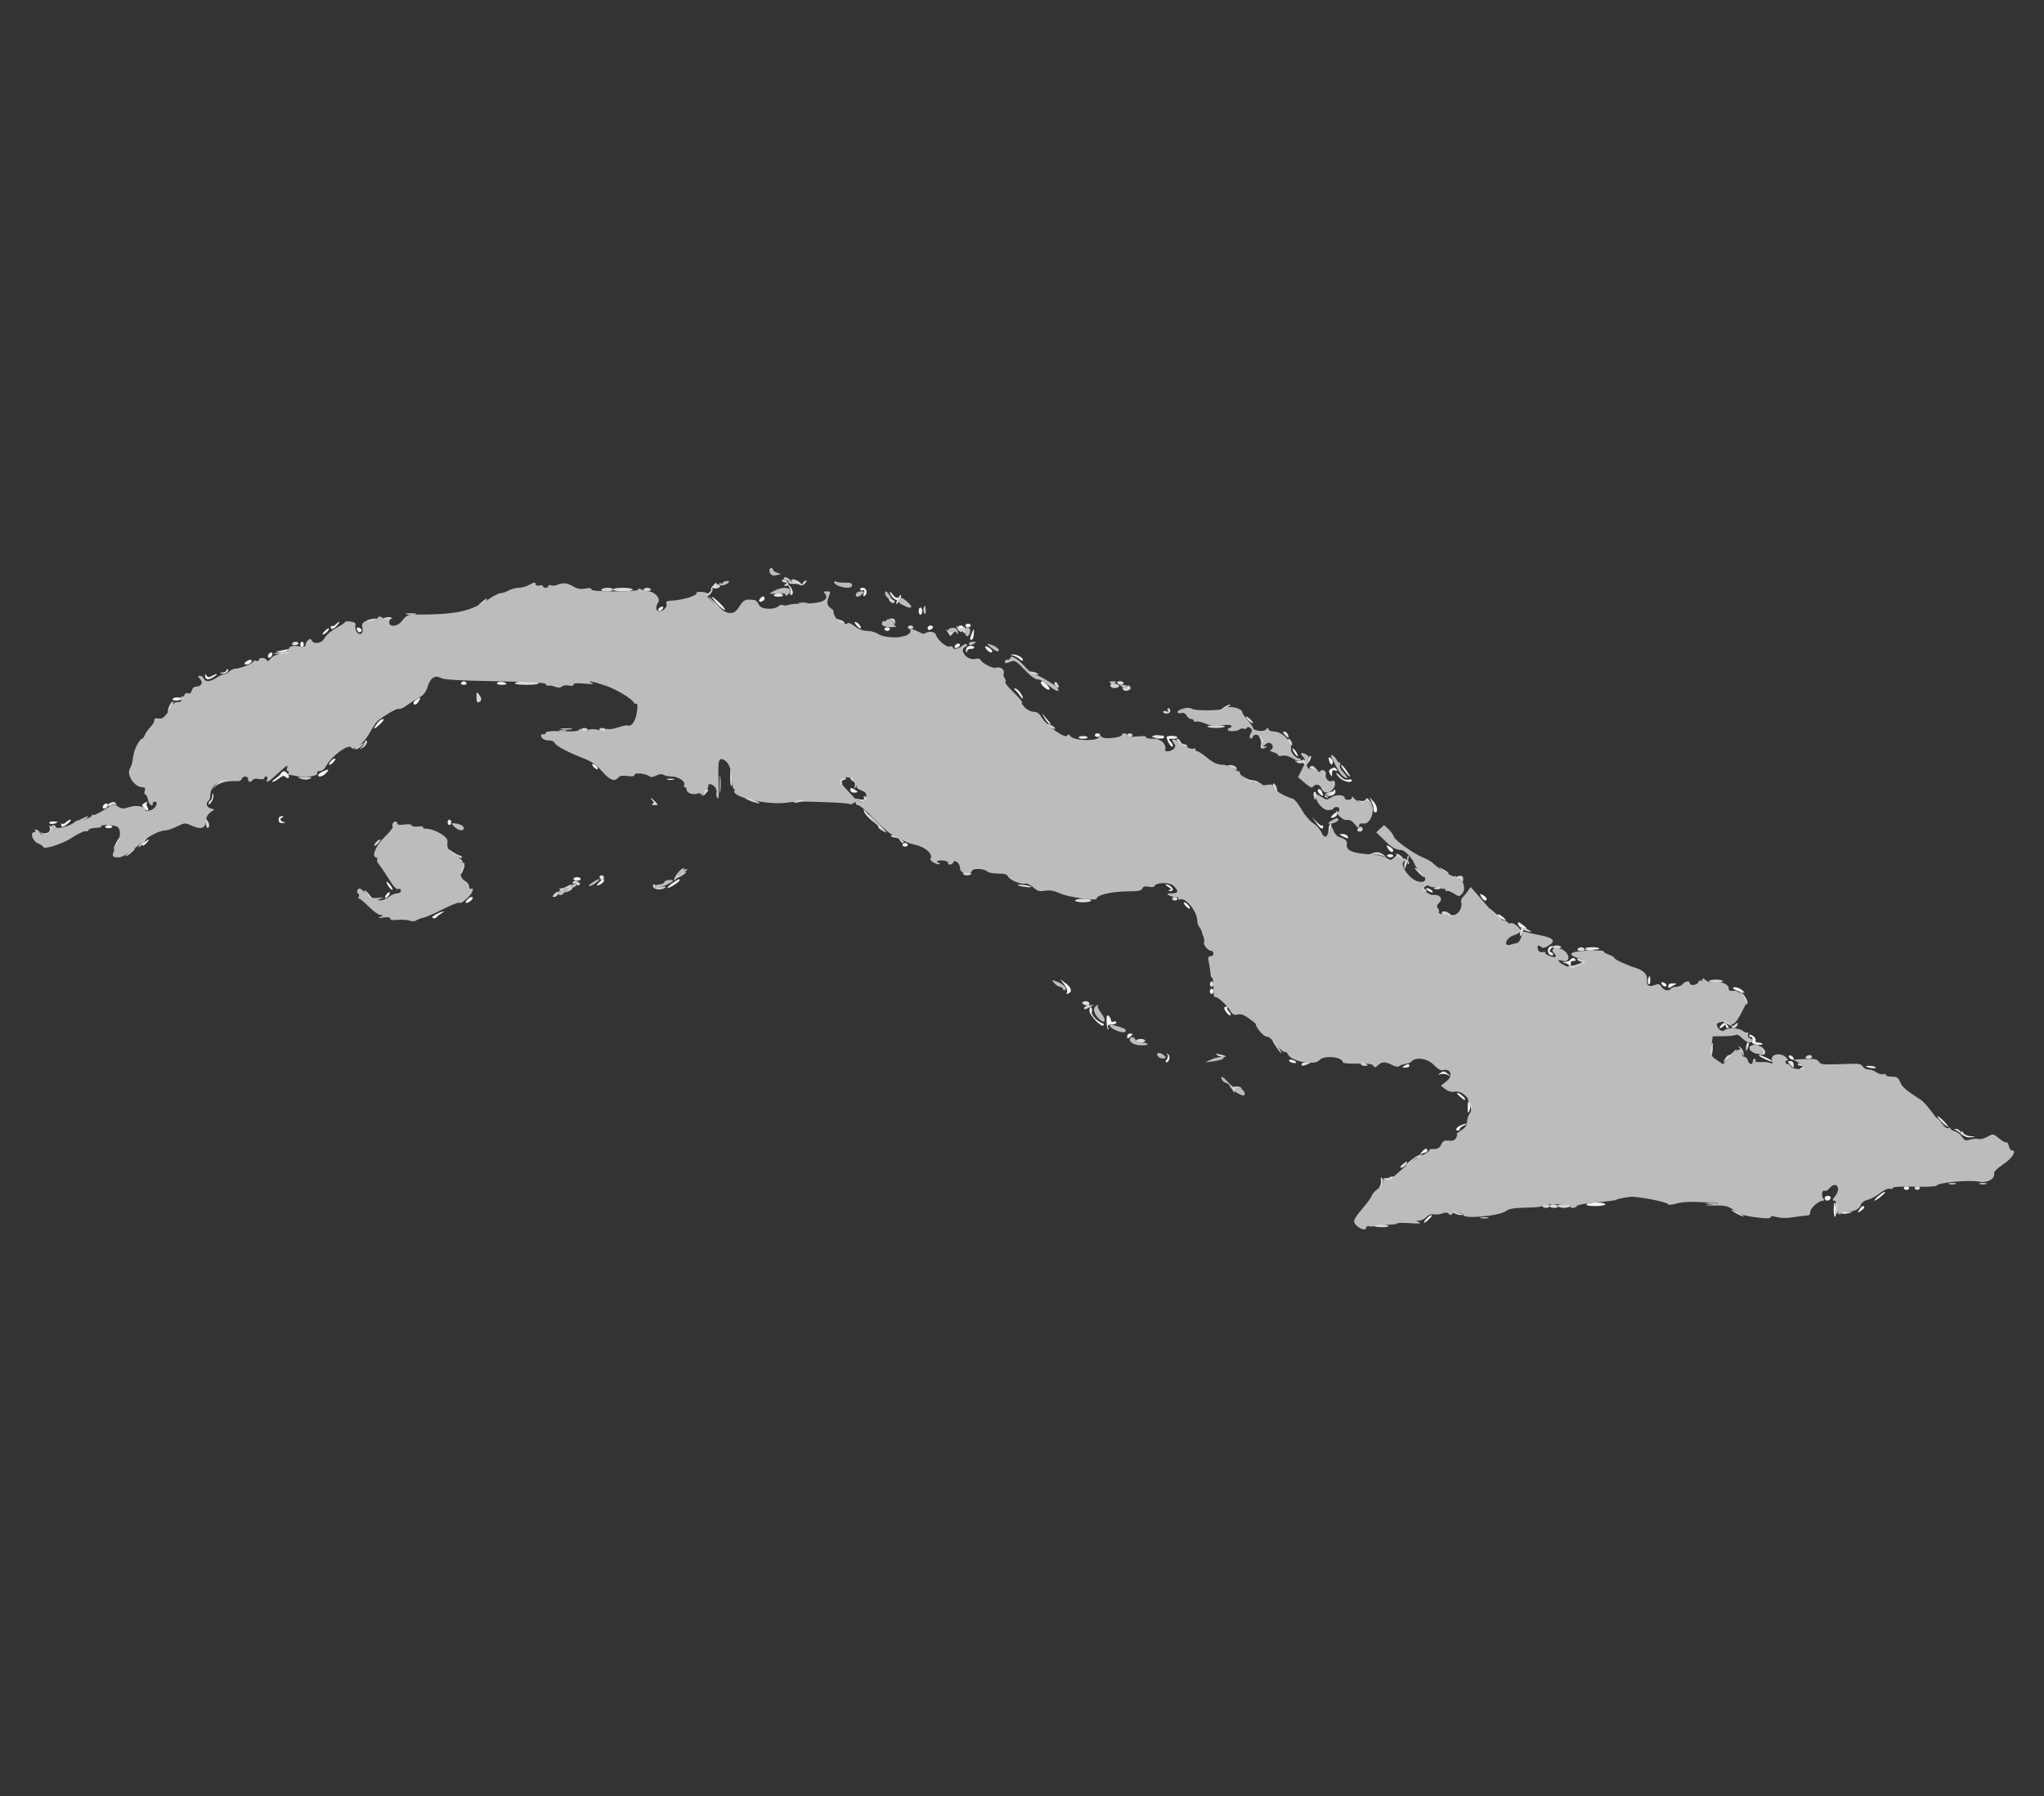 <svg id="svg" version="1.1" xmlns="http://www.w3.org/2000/svg" xmlns:xlink="http://www.w3.org/1999/xlink" width="400" height="351.562" viewBox="0, 0, 400,351.562"><rect x="0" y="0" width="400" height="351.562" fill="#333333" stroke="none"/><g id="svgg"><path id="path0" d="M168.341 115.397 C 168.463 115.594,168.727 115.653,168.927 115.529 C 169.164 115.383,169.204 115.583,169.041 116.095 C 168.870 116.634,168.914 116.810,169.180 116.646 C 169.877 116.215,169.632 115.040,168.845 115.040 C 168.444 115.040,168.219 115.199,168.341 115.397 M174.142 115.873 C 174.142 116.615,175.474 117.854,175.684 117.308 C 175.799 117.008,175.748 116.852,175.570 116.962 C 175.392 117.072,174.998 116.808,174.694 116.374 C 174.391 115.941,174.142 115.716,174.142 115.873 M148.865 117.037 C 148.285 117.662,148.560 118.030,149.298 117.617 C 149.594 117.452,149.725 117.138,149.588 116.920 C 149.413 116.640,149.202 116.674,148.865 117.037 M140.335 118.177 C 141.023 118.935,141.717 119.474,141.878 119.375 C 142.144 119.210,139.754 116.847,139.287 116.813 C 139.175 116.805,139.646 117.419,140.335 118.177 M129.112 118.909 C 128.833 119.082,128.721 119.340,128.864 119.482 C 129.007 119.625,129.308 119.557,129.534 119.332 C 130.065 118.800,129.769 118.503,129.112 118.909 M179.771 119.613 C 179.771 120.000,179.930 120.317,180.123 120.317 C 180.317 120.317,180.475 120.000,180.475 119.613 C 180.475 119.226,180.317 118.909,180.123 118.909 C 179.930 118.909,179.771 119.226,179.771 119.613 M79.600 120.217 C 80.135 120.298,80.927 120.296,81.359 120.212 C 81.792 120.129,81.354 120.063,80.387 120.065 C 79.420 120.068,79.066 120.136,79.600 120.217 M65.678 122.235 C 65.397 122.516,65.069 122.648,64.950 122.528 C 64.830 122.408,64.732 122.495,64.732 122.721 C 64.732 123.339,65.250 123.215,65.963 122.427 C 66.691 121.623,66.452 121.461,65.678 122.235 M167.636 122.430 C 167.987 122.818,168.351 123.059,168.444 122.966 C 168.681 122.729,167.803 121.724,167.361 121.724 C 167.161 121.724,167.285 122.041,167.636 122.430 M188.918 122.427 C 188.918 122.621,189.156 122.779,189.446 122.779 C 189.736 122.779,189.974 122.621,189.974 122.427 C 189.974 122.234,189.736 122.076,189.446 122.076 C 189.156 122.076,188.918 122.234,188.918 122.427 M181.530 122.944 C 181.530 123.259,181.737 123.382,182.058 123.258 C 182.348 123.147,182.586 122.914,182.586 122.742 C 182.586 122.569,182.348 122.427,182.058 122.427 C 181.768 122.427,181.530 122.660,181.530 122.944 M187.511 122.779 C 187.511 122.973,187.748 123.131,188.039 123.131 C 188.329 123.131,188.566 122.973,188.566 122.779 C 188.566 122.586,188.329 122.427,188.039 122.427 C 187.748 122.427,187.511 122.586,187.511 122.779 M63.527 123.528 C 63.154 123.890,63.016 124.186,63.220 124.186 C 63.626 124.186,64.564 123.188,64.342 122.992 C 64.266 122.925,63.899 123.166,63.527 123.528 M69.877 123.296 C 69.997 123.609,70.246 123.814,70.430 123.753 C 70.957 123.577,70.806 122.967,70.205 122.842 C 69.828 122.763,69.727 122.904,69.877 123.296 M173.087 123.131 C 173.087 123.325,173.325 123.483,173.615 123.483 C 173.905 123.483,174.142 123.325,174.142 123.131 C 174.142 122.938,173.905 122.779,173.615 122.779 C 173.325 122.779,173.087 122.938,173.087 123.131 M190.081 124.186 C 189.781 124.983,189.783 125.242,190.092 125.241 C 190.317 125.241,190.535 124.766,190.575 124.186 C 190.668 122.862,190.581 122.863,190.081 124.186 M58.751 126.121 C 58.751 126.412,58.909 126.649,59.103 126.649 C 59.296 126.649,59.455 126.412,59.455 126.121 C 59.455 125.831,59.296 125.594,59.103 125.594 C 58.909 125.594,58.751 125.831,58.751 126.121 M187.042 126.180 C 186.615 126.607,186.799 126.982,187.335 126.776 C 187.625 126.665,187.863 126.432,187.863 126.260 C 187.863 125.891,187.378 125.844,187.042 126.180 M189.114 126.899 C 188.997 127.204,188.985 127.536,189.086 127.638 C 189.187 127.739,189.270 127.637,189.270 127.411 C 189.270 127.186,189.587 127.001,189.974 127.001 C 190.874 127.001,190.899 126.464,190.002 126.396 C 189.631 126.368,189.231 126.595,189.114 126.899 M192.788 126.576 C 192.788 126.942,193.548 127.704,193.914 127.704 C 194.432 127.704,194.202 127.175,193.492 126.731 C 193.105 126.489,192.788 126.419,192.788 126.576 M54.881 127.353 C 53.664 127.609,53.662 127.612,54.705 127.653 C 55.286 127.675,55.998 127.540,56.288 127.353 C 56.874 126.974,56.680 126.974,54.881 127.353 M52.653 127.939 C 52.317 128.275,52.364 128.760,52.733 128.760 C 52.906 128.760,53.138 128.522,53.249 128.232 C 53.455 127.696,53.081 127.512,52.653 127.939 M198.241 128.309 C 198.628 128.404,199.222 128.726,199.560 129.027 C 199.924 129.349,200.176 129.411,200.176 129.179 C 200.176 128.676,199.007 128.044,198.176 128.097 C 197.625 128.132,197.634 128.161,198.241 128.309 M48.207 129.450 C 47.923 129.630,47.781 129.869,47.893 129.980 C 48.170 130.257,49.252 129.816,49.252 129.426 C 49.252 129.025,48.865 129.034,48.207 129.450 M40.116 132.102 C 40.116 133.042,40.664 133.208,41.689 132.578 C 42.826 131.879,42.638 131.676,41.445 132.314 C 40.888 132.612,40.650 132.592,40.418 132.226 C 40.252 131.964,40.116 131.909,40.116 132.102 M90.237 133.685 C 90.118 133.879,90.355 134.037,90.765 134.037 C 91.175 134.037,91.412 133.879,91.293 133.685 C 91.173 133.492,90.936 133.333,90.765 133.333 C 90.595 133.333,90.357 133.492,90.237 133.685 M97.270 133.690 C 97.147 133.891,97.535 134.037,98.191 134.037 C 98.815 134.037,99.216 133.927,99.082 133.793 C 98.676 133.387,97.499 133.320,97.270 133.690 M203.694 133.631 C 203.694 134.097,205.079 135.232,205.336 134.975 C 205.462 134.848,205.278 134.427,204.927 134.039 C 204.263 133.306,203.694 133.117,203.694 133.631 M198.613 135.010 C 198.818 135.152,199.253 135.660,199.581 136.138 C 199.908 136.616,200.176 136.850,200.176 136.656 C 200.176 136.080,199.113 134.740,198.661 134.746 C 198.379 134.750,198.363 134.836,198.613 135.010 M33.773 136.847 C 33.773 137.039,34.169 137.163,34.653 137.122 C 35.136 137.082,35.532 136.926,35.532 136.775 C 35.532 136.623,35.136 136.500,34.653 136.500 C 34.169 136.500,33.773 136.656,33.773 136.847 M81.530 136.880 C 80.869 137.265,80.697 137.907,81.254 137.907 C 81.441 137.907,81.763 137.590,81.970 137.203 C 82.398 136.403,82.376 136.387,81.530 136.880 M204.294 140.341 C 204.645 141.003,205.148 141.616,205.412 141.704 C 205.699 141.800,205.627 141.587,205.233 141.174 C 204.870 140.794,204.367 140.181,204.115 139.811 C 203.863 139.441,203.944 139.679,204.294 140.341 M73.756 141.636 C 72.865 142.859,73.141 142.889,74.401 141.707 C 75.066 141.083,75.260 140.725,74.929 140.732 C 74.641 140.738,74.114 141.145,73.756 141.636 M109.850 142.732 C 110.383 142.813,111.253 142.813,111.785 142.732 C 112.318 142.652,111.882 142.586,110.818 142.586 C 109.754 142.586,109.318 142.652,109.850 142.732 M214.248 143.887 C 214.248 144.081,214.485 144.239,214.776 144.239 C 215.066 144.239,215.303 144.081,215.303 143.887 C 215.303 143.694,215.066 143.536,214.776 143.536 C 214.485 143.536,214.248 143.694,214.248 143.887 M211.082 144.327 C 211.082 144.472,211.478 144.591,211.961 144.591 C 212.445 144.591,212.841 144.472,212.841 144.327 C 212.841 144.182,212.445 144.063,211.961 144.063 C 211.478 144.063,211.082 144.182,211.082 144.327 M226.561 144.239 C 225.734 144.504,225.751 144.523,226.846 144.556 C 227.540 144.577,227.922 144.449,227.792 144.239 C 227.673 144.046,227.545 143.903,227.508 143.922 C 227.471 143.942,227.045 144.084,226.561 144.239 M228.320 144.273 C 228.320 144.942,229.154 146.311,229.450 146.128 C 229.628 146.018,229.501 145.627,229.168 145.260 C 228.588 144.619,228.601 144.591,229.497 144.591 C 230.789 144.591,230.677 144.072,229.375 144.026 C 228.795 144.005,228.320 144.117,228.320 144.273 M252.946 146.567 C 252.946 146.761,253.179 147.226,253.463 147.602 C 253.747 147.978,253.979 148.127,253.979 147.933 C 253.979 147.740,253.747 147.274,253.463 146.898 C 253.179 146.523,252.946 146.374,252.946 146.567 M260.007 148.330 C 260.085 149.297,260.567 149.983,260.779 149.428 C 260.899 149.118,260.768 148.675,260.489 148.444 C 260.210 148.212,259.994 148.161,260.007 148.330 M64.725 148.997 C 64.045 149.816,64.530 149.971,65.258 149.167 C 65.609 148.778,65.733 148.461,65.533 148.461 C 65.333 148.461,64.969 148.702,64.725 148.997 M116.095 150.044 C 116.336 150.334,116.691 150.572,116.885 150.572 C 117.081 150.572,117.043 150.338,116.799 150.044 C 116.558 149.754,116.202 149.516,116.009 149.516 C 115.813 149.516,115.851 149.750,116.095 150.044 M262.445 149.780 C 262.445 150.179,264.172 152.332,264.193 151.959 C 264.199 151.852,263.808 151.227,263.325 150.572 C 262.841 149.916,262.445 149.560,262.445 149.780 M260.381 150.535 C 260.017 150.766,259.993 150.999,260.283 151.497 C 260.641 152.113,260.665 152.106,260.675 151.374 C 260.683 150.793,260.835 150.651,261.271 150.818 C 261.665 150.969,261.774 150.908,261.602 150.631 C 261.302 150.145,261.031 150.123,260.381 150.535 M63.061 151.050 C 62.625 151.266,62.269 151.563,62.269 151.711 C 62.269 152.232,63.224 151.970,63.852 151.275 C 64.545 150.510,64.295 150.439,63.061 151.050 M54.987 151.384 C 54.832 151.638,54.314 152.113,53.836 152.440 C 53.357 152.767,53.138 153.034,53.348 153.034 C 53.559 153.034,54.124 152.725,54.604 152.347 C 55.256 151.835,55.579 151.762,55.877 152.060 C 56.452 152.635,56.826 152.099,56.296 151.460 C 55.750 150.802,55.356 150.779,54.987 151.384 M262.093 152.155 C 262.886 152.998,264.556 153.379,264.556 152.715 C 264.556 152.540,264.231 152.482,263.833 152.586 C 263.368 152.707,262.862 152.507,262.412 152.025 C 262.028 151.613,261.613 151.275,261.490 151.275 C 261.368 151.275,261.639 151.671,262.093 152.155 M130.607 152.573 C 130.945 152.662,131.500 152.662,131.838 152.573 C 132.177 152.485,131.900 152.412,131.223 152.412 C 130.545 152.412,130.268 152.485,130.607 152.573 M166.403 154.605 C 166.403 154.911,166.708 155.145,167.106 155.145 C 167.493 155.145,167.810 155.072,167.810 154.982 C 167.810 154.892,167.493 154.649,167.106 154.442 C 166.545 154.141,166.403 154.174,166.403 154.605 M257.872 154.750 C 257.872 154.920,258.109 155.256,258.399 155.497 C 258.972 155.972,259.044 155.859,258.713 154.998 C 258.487 154.409,257.872 154.228,257.872 154.750 M260.948 154.872 C 260.828 155.186,260.363 155.512,259.916 155.598 C 259.239 155.727,259.221 155.760,259.807 155.795 C 260.750 155.852,261.511 155.334,261.321 154.764 C 261.207 154.423,261.109 154.451,260.948 154.872 M41.554 155.740 C 41.531 156.164,41.354 156.609,41.161 156.728 C 40.967 156.848,40.809 157.130,40.809 157.355 C 40.809 157.580,41.058 157.410,41.361 156.976 C 41.665 156.542,41.842 155.913,41.754 155.578 C 41.633 155.116,41.585 155.155,41.554 155.740 M268.382 156.793 C 268.600 157.216,268.777 157.889,268.777 158.288 C 268.777 158.688,268.936 159.015,269.129 159.015 C 269.755 159.015,269.502 157.600,268.734 156.801 L 267.987 156.025 268.382 156.793 M28.167 157.235 C 27.748 157.499,27.741 157.649,28.122 158.109 C 28.764 158.883,29.302 158.809,28.873 158.006 C 28.679 157.644,28.621 157.248,28.743 157.126 C 29.064 156.805,28.754 156.863,28.167 157.235 M20.214 157.631 C 20.087 157.838,20.067 158.091,20.170 158.194 C 20.422 158.446,21.108 158.002,21.108 157.587 C 21.108 157.137,20.501 157.167,20.214 157.631 M260.728 159.591 C 260.307 160.066,260.326 160.123,260.874 160.017 C 261.222 159.950,261.573 159.697,261.654 159.455 C 261.856 158.847,261.315 158.927,260.728 159.591 M54.529 160.422 C 54.529 160.929,54.750 161.114,55.321 161.085 C 55.917 161.054,55.960 161.004,55.497 160.883 C 54.780 160.696,54.688 160.207,55.321 159.952 C 55.584 159.846,55.513 159.763,55.145 159.746 C 54.755 159.729,54.529 159.976,54.529 160.422 M257.560 161.038 C 258.373 162.207,258.927 162.503,258.927 161.771 C 258.927 161.545,258.832 161.456,258.715 161.572 C 258.598 161.689,258.112 161.359,257.634 160.839 L 256.765 159.894 257.560 161.038 M12.908 160.933 C 12.627 161.214,12.299 161.346,12.179 161.226 C 12.059 161.107,11.961 161.193,11.961 161.419 C 11.961 162.023,12.452 161.921,13.369 161.126 C 13.815 160.739,14.009 160.422,13.799 160.422 C 13.590 160.422,13.189 160.652,12.908 160.933 M87.599 160.950 C 87.599 161.240,87.757 161.478,87.951 161.478 C 88.144 161.478,88.303 161.240,88.303 160.950 C 88.303 160.660,88.144 160.422,87.951 160.422 C 87.757 160.422,87.599 160.660,87.599 160.950 M9.654 161.093 C 9.763 161.268,10.168 161.329,10.554 161.228 C 11.522 160.974,11.435 160.774,10.357 160.774 C 9.862 160.774,9.546 160.917,9.654 161.093 M20.608 161.785 C 20.503 161.955,20.807 162.093,21.284 162.093 C 21.761 162.093,22.065 161.955,21.961 161.785 C 21.856 161.616,21.551 161.478,21.284 161.478 C 21.017 161.478,20.712 161.616,20.608 161.785 M262.797 163.710 C 263.762 164.219,264.047 164.188,263.691 163.612 C 263.563 163.405,263.112 163.239,262.688 163.242 C 261.949 163.247,261.953 163.266,262.797 163.710 M28.300 164.791 C 27.925 165.065,27.711 165.383,27.824 165.497 C 27.938 165.610,28.319 165.386,28.670 164.998 C 29.417 164.172,29.264 164.086,28.300 164.791 M176.605 165.347 C 176.605 165.541,176.843 165.699,177.133 165.699 C 177.423 165.699,177.661 165.541,177.661 165.347 C 177.661 165.154,177.423 164.996,177.133 164.996 C 176.843 164.996,176.605 165.154,176.605 165.347 M271.578 166.024 C 271.979 166.775,272.647 167.019,272.647 166.415 C 272.647 166.229,272.319 165.900,271.917 165.685 C 271.249 165.327,271.220 165.356,271.578 166.024 M271.461 167.531 C 271.702 167.921,272.647 167.881,272.647 167.480 C 272.647 167.299,272.342 167.173,271.968 167.201 C 271.595 167.229,271.366 167.378,271.461 167.531 M112.225 172.032 C 112.225 172.225,112.542 172.383,112.929 172.383 C 113.316 172.383,113.632 172.225,113.632 172.032 C 113.632 171.838,113.316 171.680,112.929 171.680 C 112.542 171.680,112.225 171.838,112.225 172.032 M117.351 172.584 C 116.597 173.339,116.657 173.539,117.502 173.087 C 117.889 172.880,118.206 172.558,118.206 172.371 C 118.206 171.893,117.989 171.947,117.351 172.584 M132.117 172.492 C 131.225 173.035,130.402 173.791,130.703 173.791 C 131.134 173.791,132.982 172.588,132.982 172.308 C 132.982 171.970,132.971 171.973,132.117 172.492 M75.638 172.629 C 75.638 173.100,76.605 174.348,76.810 174.142 C 76.906 174.045,76.681 173.593,76.311 173.136 C 75.941 172.679,75.638 172.451,75.638 172.629 M228.672 173.615 C 229.156 173.891,229.327 174.123,229.053 174.130 C 228.779 174.137,228.650 174.237,228.766 174.354 C 228.882 174.470,229.170 174.446,229.405 174.300 C 229.866 174.016,228.894 173.075,228.165 173.100 C 227.960 173.106,228.188 173.338,228.672 173.615 M279.482 174.326 C 279.855 174.608,280.246 174.753,280.351 174.647 C 280.572 174.427,279.678 173.799,279.156 173.807 C 278.962 173.810,279.109 174.044,279.482 174.326 M75.638 175.022 C 75.389 175.322,75.265 175.646,75.361 175.743 C 75.458 175.839,75.741 175.673,75.989 175.374 C 76.238 175.074,76.362 174.750,76.266 174.653 C 76.169 174.556,75.886 174.722,75.638 175.022 M289.871 175.523 C 290.086 175.925,290.415 176.253,290.602 176.253 C 291.206 176.253,290.962 175.585,290.211 175.184 C 289.543 174.826,289.514 174.855,289.871 175.523 M91.539 175.972 C 90.867 176.644,91.050 177.005,91.821 176.523 C 92.531 176.080,92.761 175.550,92.243 175.550 C 92.088 175.550,91.771 175.740,91.539 175.972 M232.016 177.311 C 232.367 177.699,232.731 177.940,232.824 177.847 C 233.061 177.611,232.183 176.605,231.741 176.605 C 231.541 176.605,231.665 176.923,232.016 177.311 M85.312 178.964 C 84.633 179.332,84.428 179.593,84.737 179.696 C 85.002 179.785,85.318 179.706,85.441 179.520 C 85.564 179.335,85.981 179.004,86.368 178.785 C 87.472 178.158,86.492 178.325,85.312 178.964 M293.052 179.039 C 293.052 179.395,294.421 180.283,294.631 180.064 C 294.692 180.000,294.362 179.663,293.897 179.315 C 293.432 178.968,293.052 178.843,293.052 179.039 M297.146 181.003 C 297.258 181.293,297.477 181.530,297.634 181.530 C 297.791 181.530,298.210 181.634,298.564 181.761 C 298.970 181.907,298.863 181.712,298.273 181.234 C 297.173 180.341,296.868 180.278,297.146 181.003 M303.342 185.281 C 302.729 185.529,302.791 186.689,303.430 186.935 C 303.720 187.046,303.958 186.997,303.958 186.826 C 303.958 186.654,303.760 186.448,303.518 186.366 C 303.175 186.251,303.185 186.089,303.561 185.633 C 304.068 185.019,304.053 184.995,303.342 185.281 M310.290 185.538 C 310.290 185.819,312.802 185.956,312.971 185.684 C 313.067 185.528,312.504 185.400,311.718 185.400 C 310.933 185.400,310.290 185.462,310.290 185.538 M307.300 187.863 C 307.180 188.056,306.736 188.233,306.312 188.255 C 305.596 188.293,305.592 188.309,306.245 188.472 C 306.631 188.569,307.073 188.827,307.227 189.047 C 307.396 189.289,307.465 189.169,307.403 188.742 C 307.332 188.256,307.489 188.054,307.912 188.087 C 308.248 188.113,308.437 187.995,308.331 187.823 C 308.074 187.408,307.569 187.427,307.300 187.863 M322.501 191.732 C 322.400 192.119,322.461 192.524,322.636 192.633 C 322.812 192.741,322.955 192.424,322.955 191.929 C 322.955 190.851,322.755 190.764,322.501 191.732 M208.268 192.714 C 208.719 193.324,208.940 193.960,208.788 194.207 C 208.616 194.486,208.695 194.581,209.010 194.476 C 209.898 194.180,209.714 193.301,208.590 192.470 L 207.483 191.652 208.268 192.714 M325.147 192.502 C 325.322 193.028,326.121 193.317,326.121 192.855 C 326.121 192.666,325.871 192.415,325.564 192.298 C 325.222 192.166,325.061 192.245,325.147 192.502 M326.473 193.007 C 326.473 193.415,326.599 193.478,326.913 193.230 C 327.155 193.039,327.590 192.795,327.880 192.687 C 328.181 192.576,327.992 192.480,327.441 192.464 C 326.771 192.445,326.473 192.612,326.473 193.007 M339.138 193.427 C 339.138 193.562,339.696 193.846,340.379 194.060 C 341.542 194.424,341.581 194.411,341.003 193.863 C 340.378 193.270,339.138 192.980,339.138 193.427 M236.763 194.019 C 236.763 194.310,236.922 194.547,237.115 194.547 C 237.309 194.547,237.467 194.310,237.467 194.019 C 237.467 193.729,237.309 193.492,237.115 193.492 C 236.922 193.492,236.763 193.729,236.763 194.019 M213.193 197.812 C 213.193 198.712,215.522 201.145,215.945 200.688 C 216.076 200.547,215.993 200.363,215.761 200.280 C 214.659 199.886,213.497 198.635,213.659 198.017 C 213.753 197.657,213.687 197.274,213.511 197.165 C 213.336 197.057,213.193 197.348,213.193 197.812 M239.578 197.294 C 239.578 197.794,240.567 198.952,240.797 198.722 C 240.919 198.600,240.781 198.263,240.491 197.973 C 240.201 197.683,240.061 197.347,240.181 197.227 C 240.301 197.108,240.214 197.010,239.988 197.010 C 239.763 197.010,239.578 197.138,239.578 197.294 M216.544 199.834 C 216.549 200.580,216.676 201.314,216.826 201.464 C 216.977 201.615,216.995 201.465,216.867 201.133 C 216.685 200.656,216.830 200.528,217.553 200.528 C 218.057 200.528,218.470 200.352,218.470 200.138 C 218.470 199.924,218.232 199.840,217.942 199.951 C 217.634 200.070,217.414 199.957,217.414 199.680 C 217.414 199.420,217.216 199.043,216.974 198.842 C 216.635 198.561,216.537 198.788,216.544 199.834 M336.750 200.717 C 336.207 201.332,336.704 201.414,337.309 200.809 C 337.637 200.481,337.731 200.481,337.731 200.809 C 337.731 201.041,337.909 201.231,338.126 201.231 C 338.399 201.231,338.385 201.068,338.083 200.704 C 337.545 200.056,337.330 200.058,336.750 200.717 M220.580 202.858 C 220.580 203.325,220.676 203.349,221.108 202.990 C 221.398 202.749,221.636 202.493,221.636 202.420 C 221.636 202.346,221.398 202.287,221.108 202.287 C 220.818 202.287,220.580 202.544,220.580 202.858 M342.304 202.636 C 342.304 202.831,342.481 202.990,342.697 202.990 C 342.913 202.990,343.011 203.292,342.915 203.660 C 342.773 204.203,342.961 204.356,343.904 204.466 C 344.545 204.541,344.992 204.477,344.897 204.324 C 344.803 204.171,344.423 204.046,344.054 204.046 C 343.660 204.046,343.452 203.863,343.551 203.605 C 343.644 203.363,343.401 202.966,343.012 202.723 C 342.594 202.462,342.304 202.426,342.304 202.636 M228.475 206.436 C 228.617 206.686,228.541 207.122,228.307 207.403 C 228.057 207.705,228.029 207.916,228.239 207.916 C 228.804 207.916,229.090 206.782,228.632 206.362 C 228.327 206.082,228.285 206.101,228.475 206.436 M344.767 206.969 C 345.935 207.576,346.878 207.926,346.878 207.754 C 346.878 207.542,344.712 206.508,344.273 206.511 C 344.061 206.512,344.283 206.718,344.767 206.969 M350.044 206.793 C 350.044 206.982,350.295 207.233,350.601 207.350 C 350.944 207.482,351.105 207.403,351.019 207.146 C 350.844 206.620,350.044 206.331,350.044 206.793 M252.243 207.556 C 252.243 207.708,252.559 207.916,252.946 208.018 C 253.333 208.119,253.650 208.076,253.650 207.924 C 253.650 207.771,253.333 207.563,252.946 207.462 C 252.559 207.361,252.243 207.403,252.243 207.556 M274.758 208.619 C 274.331 208.895,274.382 208.961,275.022 208.966 C 275.457 208.969,275.814 208.813,275.814 208.619 C 275.814 208.178,275.440 208.178,274.758 208.619 M365.172 208.755 C 365.172 208.830,365.638 208.960,366.208 209.043 C 366.779 209.127,367.165 209.066,367.067 208.907 C 366.893 208.625,365.172 208.487,365.172 208.755 M281.794 210.065 C 281.355 210.381,281.374 210.410,281.908 210.237 C 282.260 210.122,282.894 210.195,283.315 210.399 C 284.055 210.756,284.058 210.751,283.398 210.222 C 282.593 209.577,282.487 209.567,281.794 210.065 M285.664 214.600 C 286.479 215.306,286.719 215.432,286.719 215.153 C 286.719 214.843,285.600 213.896,285.233 213.896 C 285.024 213.896,285.218 214.213,285.664 214.600 M287.231 216.711 C 287.231 217.896,287.292 218.033,287.557 217.440 C 287.756 216.993,287.756 216.428,287.557 215.981 C 287.292 215.388,287.231 215.525,287.231 216.711 M379.947 219.525 C 380.541 220.106,381.130 220.580,381.256 220.580 C 381.383 220.580,381.031 220.106,380.475 219.525 C 379.919 218.945,379.330 218.470,379.166 218.470 C 379.002 218.470,379.353 218.945,379.947 219.525 M285.752 220.306 C 284.943 220.696,284.679 221.284,285.312 221.284 C 285.506 221.284,285.664 221.150,285.664 220.986 C 285.664 220.822,286.020 220.516,286.456 220.306 C 286.891 220.096,287.089 219.924,286.895 219.924 C 286.702 219.924,286.187 220.096,285.752 220.306 M383.828 221.505 C 383.809 222.204,384.800 222.747,385.819 222.594 C 386.779 222.449,386.775 222.443,385.682 222.392 C 385.023 222.361,384.407 222.084,384.197 221.724 C 384.000 221.385,383.834 221.287,383.828 221.505 M278.288 225.410 C 277.827 225.929,277.839 225.966,278.404 225.749 C 278.753 225.615,279.104 225.506,279.184 225.506 C 279.265 225.506,279.332 225.347,279.332 225.154 C 279.332 224.636,278.875 224.748,278.288 225.410 M381.442 231.729 C 381.781 231.817,382.335 231.817,382.674 231.729 C 383.012 231.640,382.735 231.568,382.058 231.568 C 381.381 231.568,381.104 231.640,381.442 231.729 M387.423 231.729 C 387.762 231.817,388.316 231.817,388.654 231.729 C 388.993 231.640,388.716 231.568,388.039 231.568 C 387.361 231.568,387.084 231.640,387.423 231.729 M372.559 232.542 C 372.559 232.735,372.797 232.894,373.087 232.894 C 373.377 232.894,373.615 232.735,373.615 232.542 C 373.615 232.348,373.377 232.190,373.087 232.190 C 372.797 232.190,372.559 232.348,372.559 232.542 M367.527 234.136 C 366.244 235.264,366.785 235.264,368.162 234.136 C 368.742 233.660,369.059 233.270,368.865 233.269 C 368.672 233.268,368.069 233.658,367.527 234.136 M357.080 234.499 C 357.080 235.128,357.997 235.168,358.235 234.549 C 358.337 234.282,358.133 234.072,357.745 234.043 C 357.378 234.015,357.080 234.219,357.080 234.499 M310.466 235.708 C 310.331 235.926,310.990 236.060,312.204 236.060 C 313.280 236.060,314.160 235.901,314.160 235.708 C 314.160 235.515,313.378 235.356,312.422 235.356 C 311.466 235.356,310.586 235.515,310.466 235.708 M358.839 236.763 C 358.839 237.537,358.962 238.171,359.112 238.171 C 359.262 238.171,359.325 237.537,359.251 236.763 C 359.177 235.989,359.054 235.356,358.978 235.356 C 358.902 235.356,358.839 235.989,358.839 236.763 M363.841 236.771 C 363.429 237.431,363.448 237.451,364.108 237.039 C 364.500 236.794,364.820 236.474,364.820 236.327 C 364.820 235.819,364.284 236.062,363.841 236.771 M279.154 238.525 C 278.251 239.522,278.633 239.603,279.651 238.629 C 280.117 238.184,280.340 237.819,280.145 237.819 C 279.951 237.819,279.505 238.136,279.154 238.525 " stroke="none" fill="#f3f3f3" fill-rule="evenodd"></path><path id="path1" d="M153.034 113.620 C 153.034 113.820,153.311 113.987,153.650 113.990 C 154.176 113.994,154.189 114.045,153.738 114.336 C 153.421 114.541,153.377 114.679,153.629 114.682 C 154.396 114.692,154.471 114.025,153.748 113.638 C 153.267 113.381,153.034 113.375,153.034 113.620 M119.965 115.391 C 119.965 115.585,120.836 115.743,121.900 115.743 C 122.964 115.743,123.835 115.585,123.835 115.391 C 123.835 115.198,122.964 115.040,121.900 115.040 C 120.836 115.040,119.965 115.198,119.965 115.391 M57.168 125.945 C 57.048 126.139,57.277 126.297,57.675 126.297 C 58.073 126.297,58.399 126.139,58.399 125.945 C 58.399 125.752,58.171 125.594,57.892 125.594 C 57.614 125.594,57.288 125.752,57.168 125.945 M44.327 131.164 C 44.327 131.390,43.971 131.593,43.536 131.615 C 42.884 131.649,42.860 131.686,43.397 131.824 C 44.099 132.005,44.964 131.391,44.568 130.994 C 44.435 130.862,44.327 130.938,44.327 131.164 M100.792 133.685 C 100.654 133.907,101.498 134.037,103.078 134.037 C 104.658 134.037,105.502 133.907,105.365 133.685 C 105.245 133.492,104.216 133.333,103.078 133.333 C 101.940 133.333,100.911 133.492,100.792 133.685 M218.646 133.685 C 218.765 133.879,219.091 134.037,219.370 134.037 C 219.649 134.037,219.877 133.879,219.877 133.685 C 219.877 133.492,219.551 133.333,219.153 133.333 C 218.754 133.333,218.526 133.492,218.646 133.685 M109.499 143.075 C 109.837 143.163,110.391 143.163,110.730 143.075 C 111.069 142.986,110.792 142.914,110.114 142.914 C 109.437 142.914,109.160 142.986,109.499 143.075 M257.088 155.705 C 257.284 156.730,257.383 156.762,257.616 155.871 C 257.714 155.497,257.599 155.116,257.360 155.024 C 257.066 154.911,256.978 155.131,257.088 155.705 M112.052 172.731 C 111.928 172.931,112.070 172.990,112.383 172.870 C 112.684 172.754,112.929 172.844,112.929 173.070 C 112.929 173.296,113.104 173.372,113.318 173.240 C 113.590 173.072,113.563 172.908,113.230 172.697 C 112.603 172.300,112.313 172.308,112.052 172.731 M229.376 175.901 C 229.376 176.095,229.613 176.253,229.903 176.253 C 230.193 176.253,230.431 176.095,230.431 175.901 C 230.431 175.708,230.193 175.550,229.903 175.550 C 229.613 175.550,229.376 175.708,229.376 175.901 M210.378 176.253 C 210.378 176.447,211.091 176.605,211.961 176.605 C 212.832 176.605,213.544 176.447,213.544 176.253 C 213.544 176.060,212.832 175.901,211.961 175.901 C 211.091 175.901,210.378 176.060,210.378 176.253 M297.449 182.455 C 297.449 183.463,297.499 183.479,297.958 182.621 C 298.217 182.138,298.196 181.906,297.883 181.786 C 297.615 181.683,297.449 181.938,297.449 182.455 M308.707 185.752 C 308.583 185.952,308.886 186.104,309.411 186.104 C 309.935 186.104,310.238 185.952,310.114 185.752 C 309.995 185.558,309.678 185.400,309.411 185.400 C 309.143 185.400,308.827 185.558,308.707 185.752 M236.763 192.612 C 236.763 192.902,236.922 193.140,237.115 193.140 C 237.309 193.140,237.467 192.902,237.467 192.612 C 237.467 192.322,237.309 192.084,237.115 192.084 C 236.922 192.084,236.763 192.322,236.763 192.612 M211.785 196.265 C 211.785 196.436,212.102 196.659,212.489 196.760 C 212.946 196.879,213.193 196.771,213.193 196.449 C 213.193 196.177,212.876 195.954,212.489 195.954 C 212.102 195.954,211.785 196.094,211.785 196.265 M339.293 200.692 C 338.714 201.131,338.698 201.211,339.188 201.220 C 339.506 201.226,339.858 200.994,339.969 200.704 C 340.220 200.048,340.147 200.047,339.293 200.692 M222.339 203.694 C 222.339 203.887,222.735 204.046,223.219 204.046 C 223.703 204.046,224.099 203.887,224.099 203.694 C 224.099 203.500,223.703 203.342,223.219 203.342 C 222.735 203.342,222.339 203.500,222.339 203.694 M340.419 205.101 C 340.641 205.391,340.899 205.945,340.994 206.332 C 341.159 207.001,341.169 206.998,341.208 206.288 C 341.231 205.876,340.972 205.322,340.633 205.056 C 340.098 204.636,340.070 204.642,340.419 205.101 M303.254 236.060 C 303.254 236.253,303.659 236.412,304.154 236.412 C 304.665 236.412,304.961 236.259,304.837 236.060 C 304.718 235.866,304.313 235.708,303.937 235.708 C 303.561 235.708,303.254 235.866,303.254 236.060 M289.802 238.419 C 290.239 238.504,290.873 238.500,291.209 238.412 C 291.545 238.324,291.187 238.255,290.413 238.259 C 289.639 238.263,289.364 238.335,289.802 238.419 " stroke="none" fill="#dcdcdc" fill-rule="evenodd"></path><path id="path2" d="M139.490 114.688 C 139.140 115.075,138.996 115.397,139.172 115.403 C 139.347 115.410,139.116 115.726,138.659 116.107 C 138.203 116.487,137.980 116.799,138.165 116.799 C 138.705 116.799,139.693 115.538,139.403 115.219 C 139.257 115.059,139.381 115.014,139.678 115.119 C 140.041 115.248,140.219 115.093,140.219 114.648 C 140.219 113.837,140.262 113.835,139.490 114.688 M154.220 114.587 C 154.582 115.015,154.785 115.609,154.671 115.906 C 154.557 116.203,154.617 116.447,154.804 116.447 C 155.444 116.447,155.147 115.150,154.354 114.478 L 153.562 113.808 154.220 114.587 M151.451 116.447 C 151.324 116.653,151.689 116.799,152.331 116.799 C 152.972 116.799,153.337 116.653,153.210 116.447 C 153.091 116.253,152.695 116.095,152.331 116.095 C 151.967 116.095,151.571 116.253,151.451 116.447 M175.614 117.326 C 175.393 117.810,175.328 118.205,175.469 118.203 C 175.610 118.202,175.909 117.806,176.132 117.324 C 176.356 116.841,176.421 116.447,176.277 116.447 C 176.132 116.447,175.834 116.843,175.614 117.326 M243.799 140.295 C 243.799 140.443,244.116 140.836,244.503 141.167 C 244.890 141.499,245.207 141.648,245.207 141.500 C 245.207 141.351,244.890 140.958,244.503 140.627 C 244.116 140.296,243.799 140.146,243.799 140.295 M251.451 143.829 C 252.172 144.584,252.345 144.564,252.037 143.762 C 251.915 143.444,251.595 143.184,251.326 143.184 C 250.952 143.184,250.982 143.338,251.451 143.829 M225.506 144.190 C 225.506 144.357,225.901 144.418,226.385 144.325 C 226.869 144.233,227.265 144.097,227.265 144.022 C 227.265 143.948,226.869 143.887,226.385 143.887 C 225.901 143.887,225.506 144.024,225.506 144.190 M71.416 145.344 C 71.416 145.564,71.139 145.969,70.800 146.243 C 70.245 146.692,70.262 146.703,70.976 146.357 C 71.650 146.031,72.123 144.943,71.592 144.943 C 71.495 144.943,71.416 145.123,71.416 145.344 M260.050 155.092 C 259.159 155.343,258.955 155.935,259.692 156.131 C 260.001 156.212,259.980 156.128,259.631 155.881 C 259.192 155.571,259.233 155.507,259.874 155.502 C 260.298 155.499,260.742 155.339,260.862 155.145 C 260.982 154.952,261.030 154.809,260.971 154.828 C 260.911 154.848,260.496 154.966,260.050 155.092 M169.100 158.876 C 169.207 159.243,169.871 160.009,170.575 160.579 L 171.856 161.616 170.625 160.227 C 169.949 159.464,169.285 158.698,169.150 158.525 C 169.015 158.352,168.993 158.510,169.100 158.876 M117.374 171.854 C 117.485 172.143,117.718 172.292,117.891 172.185 C 118.388 171.878,118.258 171.328,117.689 171.328 C 117.375 171.328,117.252 171.534,117.374 171.854 M199.156 173.240 C 199.259 173.343,199.948 173.504,200.688 173.599 C 201.427 173.693,201.936 173.675,201.819 173.558 C 201.702 173.440,201.013 173.279,200.288 173.199 C 199.563 173.119,199.054 173.138,199.156 173.240 M297.625 181.648 C 297.625 181.739,298.136 181.991,298.761 182.209 C 299.385 182.427,299.741 182.460,299.552 182.283 C 299.152 181.908,297.625 181.405,297.625 181.648 M310.248 185.850 C 310.417 186.020,311.011 186.102,311.567 186.033 C 312.497 185.917,312.472 185.892,311.258 185.724 C 310.502 185.619,310.071 185.673,310.248 185.850 M341.700 205.013 C 341.654 205.848,341.688 205.884,341.951 205.277 C 342.347 204.361,342.367 204.046,342.029 204.046 C 341.878 204.046,341.730 204.481,341.700 205.013 M238.171 206.492 C 238.461 206.689,239.002 206.852,239.373 206.855 C 240.273 206.862,239.992 206.661,238.698 206.371 C 237.928 206.199,237.785 206.231,238.171 206.492 M350.287 208.341 C 351.002 209.132,351.067 209.128,351.005 208.295 C 350.974 207.883,350.712 207.637,350.335 207.665 C 349.764 207.708,349.760 207.759,350.287 208.341 M254.705 208.267 C 254.705 208.680,254.976 208.680,255.937 208.267 C 256.560 207.999,256.530 207.962,255.673 207.940 C 255.141 207.927,254.705 208.074,254.705 208.267 M382.762 221.193 C 383.052 221.306,383.496 221.650,383.749 221.957 C 384.138 222.431,384.149 222.395,383.824 221.724 C 383.613 221.288,383.169 220.945,382.837 220.960 C 382.348 220.983,382.334 221.027,382.762 221.193 M274.670 227.754 C 274.332 228.011,274.055 228.318,274.055 228.436 C 274.055 228.832,275.054 228.271,275.248 227.765 C 275.479 227.161,275.452 227.161,274.670 227.754 " stroke="none" fill="#e4e4e4" fill-rule="evenodd"></path><path id="path3" d="M150.577 111.609 C 150.587 112.448,151.100 112.802,151.979 112.576 L 152.858 112.349 152.067 112.088 C 151.631 111.944,151.275 111.678,151.275 111.498 C 151.275 111.317,151.117 111.170,150.923 111.170 C 150.730 111.170,150.574 111.368,150.577 111.609 M153.386 113.281 C 153.386 113.474,153.531 113.632,153.709 113.632 C 153.887 113.632,154.322 113.724,154.677 113.837 C 155.266 114.024,155.263 113.994,154.638 113.485 C 153.856 112.848,153.386 112.771,153.386 113.281 M141.425 114.080 C 141.425 114.244,141.266 114.280,141.073 114.160 C 140.880 114.040,140.721 114.109,140.721 114.313 C 140.721 114.777,142.001 114.604,142.537 114.068 C 142.836 113.770,142.745 113.683,142.181 113.725 C 141.765 113.756,141.425 113.916,141.425 114.080 M163.237 113.972 C 163.237 114.439,164.734 115.040,165.898 115.040 C 166.423 115.040,166.755 114.836,166.755 114.514 C 166.755 114.131,166.391 114.003,165.404 114.042 C 164.660 114.071,163.869 113.982,163.645 113.843 C 163.420 113.704,163.237 113.762,163.237 113.972 M103.430 114.541 C 102.946 114.810,102.076 115.037,101.495 115.047 C 100.915 115.057,100.044 115.291,99.560 115.567 C 99.077 115.844,98.393 116.076,98.041 116.083 C 97.688 116.089,96.739 116.541,95.930 117.087 C 91.975 119.753,89.461 120.289,80.877 120.293 C 79.841 120.294,79.436 120.520,78.669 121.525 C 77.669 122.837,75.743 122.774,76.253 121.446 C 76.386 121.100,76.318 120.993,76.064 121.150 C 75.845 121.285,75.338 121.193,74.938 120.944 C 74.369 120.591,74.151 120.586,73.942 120.921 C 73.795 121.156,73.127 121.394,72.458 121.449 C 71.045 121.564,70.667 121.948,70.931 123.002 C 71.036 123.418,70.926 123.879,70.688 124.026 C 70.118 124.378,69.329 123.291,69.548 122.455 C 69.678 121.956,69.474 121.777,68.631 121.653 C 68.034 121.566,67.546 121.600,67.546 121.729 C 67.546 121.858,66.753 122.395,65.784 122.923 C 64.765 123.478,63.790 124.330,63.472 124.946 C 62.923 126.006,61.264 126.172,60.916 125.201 C 60.743 124.720,59.807 125.560,59.807 126.195 C 59.807 126.594,59.507 126.663,58.487 126.500 C 57.060 126.273,56.464 126.524,56.464 127.353 C 56.464 127.716,56.026 127.914,55.057 127.988 C 54.132 128.059,53.430 128.360,53.008 128.868 C 52.565 129.400,52.311 129.503,52.187 129.200 C 51.966 128.656,50.660 128.613,50.660 129.149 C 50.660 129.364,50.422 129.448,50.132 129.336 C 49.842 129.225,49.604 129.270,49.604 129.436 C 49.604 129.811,47.018 130.871,46.104 130.871 C 45.735 130.871,45.195 131.108,44.905 131.398 C 44.615 131.689,44.168 131.927,43.913 131.928 C 43.657 131.930,42.973 132.245,42.392 132.630 C 41.134 133.463,40.159 133.531,39.881 132.806 C 39.770 132.515,39.433 132.278,39.134 132.278 C 38.654 132.278,38.658 132.354,39.167 132.916 C 39.817 133.634,39.382 134.389,38.317 134.389 C 37.991 134.389,37.637 134.726,37.529 135.138 C 37.404 135.618,37.146 135.816,36.814 135.688 C 36.528 135.578,36.203 135.726,36.091 136.016 C 35.980 136.307,35.744 136.455,35.567 136.345 C 35.391 136.236,35.322 136.438,35.415 136.794 C 35.544 137.287,35.394 137.433,34.784 137.410 C 34.321 137.392,33.827 137.675,33.611 138.083 C 32.516 140.142,31.882 140.778,31.075 140.624 C 30.624 140.537,30.235 140.603,30.211 140.770 C 30.187 140.937,30.147 141.195,30.123 141.345 C 30.099 141.495,29.725 141.998,29.292 142.463 C 28.858 142.927,28.412 143.597,28.300 143.949 C 28.188 144.302,27.953 144.591,27.778 144.591 C 27.602 144.591,27.188 145.106,26.858 145.734 C 26.286 146.823,26.123 147.390,25.926 148.989 C 25.878 149.376,25.641 150.045,25.400 150.476 C 24.721 151.690,26.361 154.090,27.870 154.090 C 28.383 154.090,28.490 154.257,28.320 154.793 C 28.197 155.180,28.246 155.497,28.428 155.497 C 28.611 155.497,28.855 155.972,28.971 156.552 C 29.164 157.519,29.903 158.077,29.903 157.256 C 29.903 157.062,30.062 156.904,30.255 156.904 C 31.084 156.904,30.539 158.183,29.551 158.555 C 28.947 158.784,28.496 158.813,28.496 158.625 C 28.496 157.854,26.766 157.486,25.346 157.954 C 24.146 158.350,23.838 158.337,23.103 157.855 C 22.293 157.324,22.161 157.356,20.393 158.495 C 19.371 159.153,18.402 159.609,18.238 159.508 C 18.075 159.408,17.942 159.480,17.942 159.670 C 17.942 159.974,16.263 160.558,15.303 160.587 C 15.110 160.593,14.872 160.677,14.776 160.774 C 13.898 161.651,10.906 162.468,10.906 161.829 C 10.906 161.636,10.683 161.478,10.411 161.478 C 10.097 161.478,9.981 161.723,10.092 162.151 C 10.207 162.589,10.020 162.957,9.557 163.205 C 8.839 163.589,7.740 163.396,7.740 162.885 C 7.740 162.733,7.494 162.514,7.194 162.399 C 6.881 162.279,6.739 162.338,6.863 162.537 C 6.981 162.728,6.910 162.885,6.705 162.885 C 5.812 162.885,6.350 164.593,7.388 165.052 C 7.968 165.309,8.443 165.615,8.443 165.733 C 8.443 166.393,12.095 165.245,14.084 163.960 C 15.316 163.164,16.520 162.587,16.759 162.679 C 16.997 162.770,17.252 162.669,17.323 162.455 C 17.395 162.240,18.023 162.051,18.718 162.035 C 19.414 162.018,19.910 161.887,19.821 161.741 C 19.541 161.284,22.765 161.456,23.114 161.917 C 23.701 162.694,23.556 163.993,22.689 165.704 C 21.768 167.521,21.832 167.810,23.156 167.810 C 24.042 167.810,25.478 166.883,27.873 164.764 C 29.253 163.544,31.303 162.533,32.399 162.533 C 32.758 162.533,33.759 162.189,34.625 161.768 C 36.185 161.010,36.214 161.009,37.655 161.659 C 39.387 162.440,40.272 162.090,40.298 160.615 C 40.308 160.033,40.639 159.409,41.135 159.035 L 41.954 158.417 41.206 158.221 C 40.432 158.019,40.191 157.110,40.809 156.728 C 41.003 156.609,41.161 156.137,41.161 155.679 C 41.161 153.804,42.833 152.573,45.064 152.806 C 46.649 152.972,47.115 152.907,47.272 152.498 C 47.533 151.819,48.549 151.826,48.549 152.507 C 48.549 153.122,49.103 153.208,49.450 152.647 C 49.586 152.427,50.126 152.347,50.702 152.462 C 51.264 152.575,51.715 152.512,51.715 152.322 C 51.715 152.133,51.890 151.979,52.104 151.979 C 52.319 151.979,52.403 152.216,52.291 152.507 C 51.919 153.477,52.553 153.097,54.784 151.011 C 56.133 149.750,56.466 149.601,56.161 150.396 C 56.050 150.686,56.121 150.923,56.320 150.923 C 56.519 150.923,56.584 151.082,56.464 151.275 C 56.345 151.469,56.375 151.634,56.532 151.642 C 56.688 151.651,57.508 151.791,58.352 151.954 C 60.003 152.273,62.429 151.819,62.081 151.256 C 61.968 151.073,62.196 150.923,62.588 150.923 C 62.979 150.923,63.481 150.567,63.703 150.132 C 64.778 148.024,68.224 145.455,68.777 146.349 C 69.206 147.043,71.077 145.614,72.127 143.789 C 72.708 142.779,73.380 141.711,73.619 141.417 C 74.308 140.569,77.690 138.532,78.044 138.752 C 78.221 138.861,78.900 138.564,79.552 138.091 C 80.205 137.618,81.304 136.920,81.995 136.539 C 82.921 136.028,83.363 135.471,83.678 134.420 C 84.199 132.683,85.147 132.058,86.280 132.705 C 86.850 133.031,89.817 133.207,96.893 133.333 C 104.336 133.467,106.750 133.616,106.861 133.951 C 106.942 134.194,107.140 134.312,107.300 134.213 C 107.461 134.113,108.021 134.195,108.544 134.394 C 109.221 134.651,109.635 134.640,109.977 134.357 C 110.241 134.138,110.855 134.058,111.341 134.180 C 111.901 134.321,112.225 134.254,112.225 133.998 C 112.225 133.715,112.881 133.657,114.424 133.805 C 115.848 133.942,116.375 133.905,115.919 133.699 C 114.500 133.061,116.042 133.357,118.515 134.198 C 120.720 134.948,123.766 136.817,124.129 137.642 C 124.193 137.790,124.389 137.823,124.564 137.715 C 124.747 137.602,124.789 138.234,124.663 139.208 C 124.432 140.987,123.638 142.263,122.931 141.992 C 122.699 141.903,121.834 142.063,121.008 142.348 C 120.181 142.633,119.302 142.788,119.054 142.693 C 118.806 142.598,118.544 142.698,118.471 142.915 C 118.388 143.164,118.087 143.204,117.657 143.024 C 116.669 142.608,115.256 142.600,114.962 143.008 C 114.798 143.237,114.459 143.205,113.995 142.917 C 113.523 142.624,113.281 142.603,113.281 142.854 C 113.281 143.106,112.217 143.196,110.117 143.121 C 107.747 143.036,106.910 143.124,106.778 143.470 C 106.681 143.724,106.442 143.833,106.247 143.713 C 106.052 143.593,105.893 143.724,105.893 144.005 C 105.893 144.564,106.620 144.943,107.692 144.943 C 108.069 144.943,108.464 145.168,108.569 145.442 C 108.779 145.990,111.315 147.324,114.336 148.478 C 115.709 149.002,116.713 149.720,117.793 150.949 C 119.345 152.715,120.260 153.071,120.991 152.190 C 121.271 151.853,121.838 151.757,122.793 151.885 C 123.769 152.016,124.186 151.941,124.186 151.634 C 124.186 151.149,126.570 151.435,127.141 151.988 C 127.322 152.163,127.859 152.087,128.393 151.811 C 128.995 151.500,129.510 151.441,129.836 151.647 C 130.115 151.824,130.822 151.971,131.408 151.974 C 132.706 151.980,134.154 152.926,133.896 153.599 C 133.792 153.869,133.861 154.090,134.048 154.090 C 134.235 154.090,134.389 154.317,134.389 154.594 C 134.389 155.218,135.557 155.620,136.500 155.321 C 136.958 155.175,137.207 155.259,137.214 155.561 C 137.220 155.816,137.404 155.708,137.624 155.321 C 137.843 154.934,138.168 154.521,138.347 154.402 C 138.525 154.284,138.645 154.050,138.614 153.883 C 138.509 153.319,139.228 153.351,139.813 153.935 C 140.132 154.254,140.312 154.776,140.213 155.094 C 140.115 155.412,140.199 155.910,140.401 156.201 C 140.663 156.577,140.728 155.645,140.627 152.961 C 140.478 148.963,140.614 148.307,141.520 148.654 C 142.518 149.037,143.142 150.433,143.224 152.464 C 143.268 153.552,143.445 154.442,143.617 154.442 C 143.788 154.442,143.846 154.576,143.744 154.740 C 142.989 155.962,150.196 157.641,153.914 157.108 C 155.905 156.823,156.216 156.820,161.929 157.018 C 164.209 157.097,166.173 157.261,166.294 157.382 C 166.415 157.503,166.726 157.425,166.986 157.210 C 167.333 156.922,167.458 156.922,167.458 157.213 C 167.458 157.430,167.694 157.608,167.982 157.608 C 168.270 157.608,169.719 158.877,171.201 160.429 C 172.693 161.990,174.305 163.346,174.811 163.465 C 175.314 163.584,176.042 163.960,176.429 164.302 C 176.816 164.643,178.053 165.125,179.178 165.372 C 181.173 165.810,182.649 167.205,182.084 168.119 C 181.858 168.485,183.559 169.417,183.875 169.101 C 184.004 168.971,183.916 168.865,183.679 168.865 C 183.442 168.865,183.329 168.734,183.429 168.572 C 183.529 168.411,184.090 168.350,184.677 168.436 C 185.265 168.522,185.658 168.733,185.552 168.905 C 185.446 169.077,185.592 169.217,185.878 169.217 C 186.163 169.217,186.453 169.050,186.521 168.845 C 186.770 168.097,187.863 168.942,187.863 169.884 C 187.863 170.982,189.808 171.465,190.193 170.461 C 190.420 169.870,192.638 169.982,193.272 170.616 C 193.470 170.814,194.397 170.976,195.332 170.976 C 196.537 170.976,197.092 171.134,197.239 171.517 C 197.502 172.202,199.794 173.177,200.628 172.959 C 200.992 172.864,201.661 173.167,202.210 173.676 C 203.002 174.410,203.385 174.521,204.503 174.342 C 205.481 174.186,206.294 174.333,207.496 174.885 C 208.994 175.572,214.600 176.377,214.600 175.905 C 214.600 175.159,217.530 174.479,220.816 174.461 C 222.764 174.450,223.386 174.323,223.548 173.900 C 223.699 173.506,224.044 173.410,224.783 173.558 C 225.347 173.671,225.859 173.619,225.921 173.442 C 226.193 172.666,228.924 172.636,229.689 173.400 C 230.728 174.439,230.616 174.845,229.288 174.851 C 228.420 174.856,228.272 174.939,228.672 175.198 C 228.962 175.385,229.565 175.541,230.012 175.544 C 230.459 175.547,230.728 175.706,230.609 175.897 C 230.485 176.099,230.631 176.154,230.958 176.029 C 232.037 175.615,234.301 178.447,234.301 180.211 C 234.301 180.666,234.470 181.207,234.677 181.414 C 234.884 181.621,235.097 182.009,235.152 182.276 C 235.206 182.543,235.368 183.033,235.512 183.366 C 235.656 183.698,235.709 184.165,235.630 184.404 C 235.451 184.938,236.403 186.104,237.017 186.104 C 237.265 186.104,237.467 186.341,237.467 186.631 C 237.467 186.922,237.209 187.159,236.893 187.159 C 236.418 187.159,236.365 187.386,236.582 188.478 C 236.727 189.204,236.866 190.154,236.892 190.589 C 236.918 191.025,237.058 191.381,237.203 191.381 C 237.348 191.381,237.467 192.278,237.467 193.374 C 237.467 194.471,237.568 195.267,237.692 195.143 C 238.002 194.833,239.973 196.543,240.720 197.771 C 241.217 198.588,241.503 198.740,242.208 198.564 C 242.854 198.401,243.465 198.628,244.565 199.436 C 245.381 200.036,245.931 200.528,245.786 200.528 C 245.641 200.528,245.947 201.084,246.466 201.764 C 246.984 202.444,247.652 202.958,247.950 202.907 C 248.248 202.856,249.041 203.527,249.712 204.398 C 250.383 205.268,251.130 205.938,251.372 205.886 C 251.613 205.835,251.898 206.021,252.006 206.300 C 252.556 207.734,257.279 208.643,258.210 207.493 C 259.037 206.471,262.797 206.839,262.797 207.943 C 262.797 208.104,264.072 208.209,265.632 208.176 C 267.712 208.132,268.546 208.245,268.766 208.600 C 269.015 209.003,269.165 208.986,269.650 208.500 C 270.373 207.778,271.117 207.764,272.431 208.449 C 273.064 208.779,273.593 208.857,273.838 208.657 C 274.054 208.481,274.626 208.281,275.110 208.214 C 275.594 208.146,276.085 207.961,276.203 207.801 C 276.931 206.808,279.346 207.129,280.521 208.375 C 281.327 209.229,281.922 209.575,282.380 209.456 C 283.899 209.058,284.427 210.544,283.132 211.575 L 281.970 212.499 282.843 213.173 C 283.406 213.607,284.041 213.781,284.631 213.663 C 286.612 213.267,288.788 216.406,287.610 217.963 C 287.326 218.338,287.089 219.065,287.082 219.578 C 287.075 220.239,286.738 220.725,285.928 221.244 C 285.299 221.646,284.909 221.979,285.061 221.982 C 285.213 221.985,285.169 222.301,284.965 222.683 C 284.690 223.197,284.310 223.346,283.518 223.254 C 282.662 223.155,282.366 223.299,282.062 223.966 C 281.711 224.736,281.287 224.940,280.123 224.897 C 279.881 224.888,279.683 225.014,279.683 225.176 C 279.683 225.339,279.090 225.747,278.364 226.082 C 276.902 226.758,275.438 227.831,273.272 229.815 C 271.764 231.196,271.088 231.431,270.738 230.695 C 270.623 230.453,270.596 230.615,270.678 231.055 C 270.788 231.647,270.537 232.058,269.714 232.638 C 269.102 233.069,268.549 233.658,268.485 233.948 C 268.420 234.238,267.787 235.160,267.077 235.996 C 264.773 238.714,264.624 239.086,265.515 239.915 C 266.350 240.693,267.370 240.872,267.370 240.240 C 267.370 240.021,267.680 239.929,268.074 240.032 C 268.461 240.133,268.777 240.082,268.777 239.918 C 268.777 239.754,269.807 239.651,271.064 239.687 C 272.322 239.724,273.351 239.634,273.351 239.487 C 273.351 239.341,274.499 239.304,275.901 239.406 C 277.644 239.532,278.229 239.484,277.748 239.257 C 277.056 238.929,277.056 238.923,277.782 238.899 C 278.187 238.885,278.794 238.570,279.130 238.199 C 279.510 237.779,280.051 237.580,280.564 237.673 C 281.017 237.755,281.775 237.675,282.249 237.495 C 282.839 237.271,283.242 237.297,283.523 237.578 C 283.832 237.887,283.996 237.888,284.184 237.584 C 284.438 237.173,286.368 237.349,286.368 237.783 C 286.368 238.657,293.570 237.983,294.772 236.997 C 295.314 236.552,296.373 236.407,299.648 236.331 C 300.858 236.303,301.847 236.151,301.847 235.994 C 301.847 235.837,303.123 235.708,304.682 235.708 C 306.483 235.708,307.438 235.836,307.300 236.060 C 307.180 236.253,307.395 236.412,307.778 236.412 C 308.160 236.412,308.529 236.242,308.598 236.035 C 308.667 235.828,310.348 235.518,312.332 235.346 C 314.317 235.173,316.069 234.954,316.224 234.858 C 316.667 234.584,318.836 234.187,319.613 234.237 C 321.921 234.388,326.473 235.370,326.473 235.717 C 326.473 235.865,327.067 235.826,327.792 235.630 C 329.351 235.209,330.280 235.166,334.037 235.338 C 336.783 235.464,336.808 235.473,335.092 235.721 C 333.346 235.974,333.350 235.976,335.634 235.941 C 337.422 235.914,338.167 236.068,338.976 236.630 C 340.650 237.792,341.362 238.010,344.679 238.383 C 345.842 238.514,346.526 238.457,346.526 238.229 C 346.526 237.988,346.906 237.978,347.669 238.200 C 348.298 238.382,349.446 238.441,350.220 238.330 C 351.598 238.133,353.478 237.891,354.002 237.843 C 354.147 237.830,354.266 237.513,354.266 237.139 C 354.266 236.454,355.944 235.004,356.738 235.004 C 357.061 235.004,357.068 234.886,356.765 234.521 C 356.326 233.992,356.615 232.782,357.108 233.086 C 357.276 233.190,357.690 232.952,358.028 232.557 C 359.329 231.038,360.382 232.531,359.131 234.121 C 358.546 234.864,358.524 235.004,358.989 235.004 C 359.385 235.004,359.543 235.349,359.543 236.215 C 359.543 237.492,360.040 238.160,360.364 237.316 C 360.480 237.014,360.837 236.892,361.275 237.006 C 362.450 237.313,363.767 236.802,364.107 235.907 C 364.307 235.382,364.821 234.983,365.484 234.837 C 366.066 234.709,367.138 234.131,367.867 233.552 C 368.629 232.946,369.459 232.569,369.820 232.663 C 370.166 232.754,370.449 232.674,370.449 232.486 C 370.449 232.279,372.102 232.188,374.671 232.256 C 376.993 232.316,378.938 232.230,378.993 232.064 C 379.196 231.450,385.397 230.882,387.409 231.293 C 388.879 231.593,390.438 230.713,390.233 229.699 C 390.162 229.348,390.842 228.664,392.070 227.848 C 393.843 226.671,394.746 225.154,393.674 225.154 C 393.484 225.154,393.230 224.759,393.109 224.277 C 392.988 223.794,392.761 223.479,392.604 223.576 C 392.448 223.672,391.816 223.327,391.199 222.809 C 390.082 221.868,390.076 221.867,388.902 222.499 C 388.255 222.848,387.488 223.042,387.199 222.931 C 386.909 222.820,386.185 222.869,385.590 223.039 C 384.650 223.309,384.433 223.236,383.943 222.489 C 383.633 222.015,383.003 221.533,382.543 221.418 C 382.083 221.302,381.706 221.057,381.706 220.873 C 381.706 220.689,381.541 220.641,381.339 220.766 C 380.824 221.084,380.065 220.382,378.286 217.942 C 377.440 216.781,376.384 215.594,375.941 215.303 C 372.852 213.283,372.269 212.783,371.868 211.816 C 371.491 210.906,371.226 210.730,370.230 210.730 C 369.576 210.730,369.041 210.577,369.041 210.389 C 369.041 210.202,368.811 210.137,368.530 210.245 C 368.249 210.353,367.659 210.189,367.220 209.882 C 366.781 209.574,366.069 209.323,365.638 209.323 C 365.207 209.323,364.706 209.058,364.525 208.734 C 364.279 208.293,363.763 208.160,362.485 208.206 C 356.494 208.422,356.386 208.415,355.928 207.789 C 355.565 207.291,355.045 207.195,353.201 207.281 L 350.923 207.388 352.067 208.013 C 352.696 208.356,353.210 208.776,353.210 208.945 C 353.210 209.480,350.763 209.288,350.450 208.728 C 350.289 208.440,350.017 208.230,349.845 208.262 C 349.674 208.294,349.477 208.150,349.408 207.942 C 349.338 207.734,349.481 207.564,349.724 207.564 C 349.999 207.564,349.917 207.327,349.509 206.939 C 348.438 205.922,346.463 206.309,346.756 207.478 C 346.930 208.172,346.874 208.307,346.506 208.079 C 346.246 207.918,345.417 207.823,344.665 207.867 C 343.787 207.919,343.380 207.816,343.526 207.580 C 343.651 207.378,343.585 207.212,343.380 207.212 C 343.176 207.212,343.008 207.449,343.008 207.740 C 343.008 208.518,342.268 208.381,342.054 207.564 C 341.953 207.177,341.651 206.860,341.384 206.860 C 341.116 206.860,340.895 206.662,340.892 206.420 C 340.874 205.003,340.246 205.072,338.724 206.660 L 337.163 208.289 335.952 207.464 C 334.725 206.629,334.680 206.466,335.005 204.056 L 335.170 202.835 337.242 202.814 C 338.382 202.802,339.489 202.683,339.703 202.550 C 339.916 202.417,340.458 202.699,340.907 203.177 C 341.356 203.655,342.012 204.046,342.366 204.046 C 343.158 204.046,343.209 203.495,342.444 203.201 C 342.111 203.073,341.965 202.761,342.088 202.441 C 342.202 202.143,342.163 201.981,342.000 202.081 C 341.838 202.182,341.404 202.037,341.037 201.759 C 340.210 201.133,338.025 201.080,337.426 201.671 C 336.999 202.091,335.972 201.263,335.972 200.499 C 335.972 200.028,337.797 199.793,338.288 200.200 C 339.081 200.859,339.707 200.353,340.828 198.147 L 341.884 196.068 341.007 194.948 C 340.352 194.112,339.892 193.851,339.194 193.923 C 338.501 193.994,338.270 193.866,338.303 193.428 C 338.361 192.670,336.633 191.942,335.359 192.189 C 334.746 192.308,334.162 192.174,333.773 191.825 C 333.359 191.453,333.157 191.412,333.157 191.699 C 333.157 191.934,333.016 192.038,332.842 191.931 C 332.669 191.824,332.437 191.973,332.326 192.262 C 332.103 192.844,330.695 192.994,330.695 192.436 C 330.695 191.902,329.782 192.016,329.288 192.612 C 329.047 192.902,328.483 193.140,328.034 193.140 C 327.585 193.140,327.120 193.298,327.001 193.492 C 326.639 194.077,325.614 193.887,325.153 193.148 C 324.789 192.566,324.565 192.511,323.779 192.809 C 322.652 193.238,322.145 192.850,322.310 191.685 C 322.440 190.770,321.581 189.887,320.141 189.454 C 318.456 188.947,315.919 187.774,315.919 187.502 C 315.919 187.351,315.444 187.062,314.864 186.860 C 314.283 186.658,313.808 186.358,313.808 186.193 C 313.808 185.899,309.811 185.978,308.267 186.303 C 307.060 186.556,307.320 187.084,308.883 187.553 C 310.624 188.074,310.651 188.406,309.008 189.093 C 307.843 189.580,307.603 189.574,306.370 189.030 C 305.003 188.426,304.452 187.637,305.667 188.023 C 307.500 188.605,307.284 186.415,305.440 185.713 C 304.240 185.257,303.349 185.797,304.086 186.533 C 304.384 186.831,304.543 187.161,304.439 187.264 C 304.149 187.554,302.175 186.779,302.376 186.454 C 302.472 186.298,302.257 186.247,301.896 186.341 C 301.487 186.448,301.153 186.284,301.008 185.906 C 300.712 185.135,301.032 184.796,301.558 185.322 C 301.860 185.624,302.209 185.578,302.959 185.135 C 304.608 184.161,304.081 183.540,301.143 182.996 C 300.079 182.798,298.940 182.532,298.611 182.405 C 298.150 182.226,297.945 182.435,297.717 183.315 C 297.554 183.944,297.190 184.504,296.908 184.560 C 296.625 184.615,296.024 184.770,295.572 184.904 C 294.095 185.340,294.710 183.555,296.203 183.072 C 296.871 182.856,297.473 182.514,297.541 182.312 C 297.716 181.787,296.228 180.493,295.687 180.701 C 295.438 180.796,295.129 180.706,295.002 180.499 C 294.874 180.292,294.472 180.123,294.109 180.123 C 293.741 180.123,292.697 179.245,291.755 178.144 C 290.823 177.055,289.554 175.591,288.934 174.890 L 287.807 173.615 287.255 174.389 C 286.952 174.815,286.497 175.370,286.244 175.623 C 285.990 175.877,285.851 176.287,285.934 176.535 C 286.221 177.397,285.677 178.597,284.821 178.987 C 283.960 179.379,281.124 178.917,281.582 178.459 C 281.695 178.346,281.615 178.045,281.404 177.791 C 281.121 177.449,281.164 177.185,281.568 176.781 C 282.498 175.851,281.798 175.007,280.211 175.145 C 280.018 175.162,279.464 174.873,278.980 174.502 C 277.862 173.646,278.420 172.763,279.659 173.426 C 280.074 173.648,280.711 173.735,281.074 173.620 C 281.438 173.505,281.838 173.578,281.965 173.782 C 282.091 173.987,282.342 174.063,282.522 173.952 C 282.702 173.840,282.850 173.943,282.850 174.180 C 282.850 174.418,282.953 174.508,283.079 174.382 C 283.206 174.255,283.816 174.465,284.435 174.848 C 285.554 175.539,285.565 175.539,286.187 174.852 C 286.902 174.061,286.369 172.032,285.445 172.032 C 285.179 172.032,284.960 171.864,284.960 171.659 C 284.960 171.454,284.803 171.384,284.612 171.502 C 284.280 171.707,281.500 170.003,280.401 168.921 C 280.118 168.643,279.327 168.189,278.642 167.913 C 276.681 167.120,273.034 164.539,272.780 163.764 C 272.653 163.377,272.168 162.705,271.703 162.271 L 270.855 161.481 270.091 162.193 L 269.326 162.906 270.974 164.508 C 272.463 165.956,273.056 166.292,274.267 166.376 C 274.933 166.422,276.339 167.934,276.838 169.141 C 277.101 169.777,277.664 170.570,278.089 170.905 C 279.369 171.911,279.117 172.839,277.639 172.562 C 275.673 172.193,273.374 168.514,275.110 168.514 C 275.303 168.514,275.462 168.698,275.462 168.924 C 275.462 169.150,275.563 169.233,275.688 169.108 C 276.072 168.724,275.090 167.840,274.521 168.058 C 274.225 168.172,273.847 168.043,273.680 167.773 C 273.426 167.363,273.280 167.379,272.785 167.873 C 272.245 168.414,272.123 168.417,271.350 167.911 C 270.886 167.606,269.603 167.308,268.498 167.247 C 264.737 167.040,263.391 166.503,263.570 165.279 C 263.674 164.572,263.271 164.192,262.000 163.799 C 261.658 163.693,261.198 163.167,260.976 162.630 L 260.574 161.653 260.363 162.705 C 260.076 164.141,259.139 164.246,258.583 162.904 C 258.340 162.316,257.617 161.512,256.977 161.117 C 256.338 160.721,255.322 159.526,254.720 158.459 C 254.119 157.393,253.355 156.438,253.023 156.337 C 251.236 155.792,249.461 154.746,249.262 154.121 C 249.081 153.550,248.834 153.452,248.001 153.619 C 247.432 153.733,246.965 153.687,246.965 153.518 C 246.965 153.349,246.371 153.169,245.646 153.119 C 244.261 153.024,242.506 151.960,242.656 151.307 C 242.704 151.096,242.507 150.923,242.216 150.923 C 241.926 150.923,241.689 150.765,241.689 150.572 C 241.689 150.378,241.372 150.220,240.985 150.220 C 240.598 150.220,240.281 150.101,240.280 149.956 C 240.280 149.811,239.737 149.681,239.074 149.667 C 238.230 149.649,237.395 149.253,236.289 148.348 C 235.421 147.636,234.539 147.054,234.330 147.054 C 234.120 147.054,233.949 146.886,233.949 146.681 C 233.949 146.476,233.803 146.399,233.624 146.510 C 233.197 146.773,231.518 146.047,230.520 145.167 C 229.642 144.393,229.022 144.621,229.720 145.462 C 230.076 145.890,230.077 146.105,229.727 146.526 C 229.283 147.062,227.921 147.273,228.025 146.790 C 228.284 145.586,227.219 144.591,225.670 144.591 C 224.766 144.591,224.146 144.447,224.259 144.264 C 224.380 144.069,223.679 144.018,222.521 144.137 C 221.186 144.275,220.580 144.213,220.580 143.937 C 220.580 143.716,220.343 143.536,220.053 143.536 C 219.763 143.536,219.525 143.679,219.525 143.854 C 219.525 144.365,215.965 144.741,215.669 144.262 C 215.487 143.967,215.297 143.999,214.981 144.380 C 214.346 145.144,210.085 144.925,209.480 144.097 C 209.185 143.694,208.996 143.636,208.902 143.919 C 208.621 144.762,204.846 142.117,203.799 140.343 C 203.373 139.624,202.914 139.314,202.272 139.314 C 201.748 139.314,201.000 138.937,200.528 138.434 C 200.073 137.951,199.814 137.555,199.953 137.555 C 200.294 137.555,199.570 136.673,197.905 135.060 C 197.139 134.319,196.623 133.603,196.758 133.468 C 196.893 133.333,196.829 133.012,196.615 132.755 C 196.402 132.497,196.315 132.059,196.422 131.780 C 196.693 131.074,195.782 130.415,194.915 130.690 C 194.244 130.903,192.102 129.770,191.791 129.037 C 191.727 128.885,191.306 128.853,190.857 128.966 C 189.235 129.373,187.488 127.093,189.006 126.551 C 189.248 126.464,189.328 126.267,189.184 126.113 C 189.040 125.959,188.632 126.095,188.277 126.417 C 187.585 127.043,186.456 127.207,186.456 126.682 C 186.456 126.507,186.171 126.438,185.823 126.529 C 185.125 126.711,183.450 125.246,183.102 124.150 C 182.913 123.554,181.526 123.490,180.870 124.046 C 180.797 124.108,180.291 123.927,179.744 123.645 C 178.610 123.058,177.874 122.974,178.177 123.465 C 178.363 123.765,177.544 124.415,176.869 124.504 C 176.724 124.523,176.566 124.555,176.517 124.576 C 175.615 124.967,172.748 124.696,171.978 124.148 C 171.464 123.782,170.464 123.483,169.755 123.483 C 168.923 123.483,168.059 123.172,167.316 122.605 C 166.683 122.122,166.068 121.825,165.948 121.944 C 165.465 122.428,163.919 121.648,163.410 120.663 C 163.111 120.086,162.985 119.613,163.130 119.613 C 163.275 119.613,163.027 119.356,162.578 119.042 C 161.772 118.477,161.719 117.859,162.349 116.359 C 162.551 115.879,162.435 115.743,161.824 115.743 C 161.183 115.743,161.116 115.835,161.458 116.247 C 162.362 117.336,160.805 118.119,157.739 118.118 C 156.216 118.118,154.692 118.233,154.354 118.375 C 154.015 118.517,153.520 118.549,153.253 118.447 C 152.986 118.345,152.630 118.394,152.462 118.556 C 151.554 119.430,148.959 119.334,148.538 118.411 C 148.311 117.911,147.923 117.479,147.677 117.450 C 145.756 117.226,145.565 117.319,144.490 118.997 C 143.503 120.540,142.168 120.312,139.842 118.206 C 138.773 117.238,138.059 116.447,138.255 116.447 C 139.254 116.447,138.427 115.910,137.341 115.854 C 136.645 115.818,136.174 115.886,136.293 116.006 C 136.790 116.503,133.509 117.508,131.166 117.578 C 130.526 117.597,130.287 117.758,130.413 118.086 C 130.661 118.732,129.885 119.613,129.069 119.613 C 128.315 119.613,128.212 118.862,128.829 117.874 C 129.309 117.106,128.093 115.777,126.890 115.755 C 126.538 115.748,125.945 115.579,125.571 115.379 C 125.101 115.128,124.890 115.128,124.890 115.379 C 124.890 115.611,123.235 115.743,120.317 115.743 C 117.197 115.743,115.743 115.619,115.743 115.352 C 115.743 115.095,115.317 115.041,114.496 115.195 C 113.574 115.368,112.955 115.251,112.121 114.748 C 110.998 114.069,110.141 114.002,108.971 114.501 C 108.632 114.645,108.118 114.672,107.828 114.561 C 107.537 114.449,107.300 114.511,107.300 114.699 C 107.300 114.886,107.062 115.040,106.772 115.040 C 106.482 115.040,106.245 114.896,106.245 114.721 C 106.245 114.545,105.928 114.485,105.541 114.586 C 105.148 114.689,104.837 114.597,104.837 114.377 C 104.837 113.887,104.547 113.921,103.430 114.541 M151.495 115.634 C 150.275 116.273,150.306 116.297,152.155 116.150 C 153.202 116.067,153.738 116.164,153.738 116.436 C 153.738 116.701,153.928 116.659,154.266 116.321 C 155.510 115.077,153.507 114.580,151.495 115.634 M167.693 115.978 C 167.334 116.337,167.414 116.799,167.835 116.799 C 168.042 116.799,168.450 116.561,168.740 116.271 C 169.209 115.802,169.193 115.743,168.597 115.743 C 168.229 115.743,167.822 115.849,167.693 115.978 M173.228 116.279 C 173.271 116.574,173.677 117.075,174.130 117.393 L 174.954 117.970 174.297 116.856 C 173.594 115.668,173.099 115.400,173.228 116.279 M176.105 117.380 C 175.856 118.031,175.820 117.976,176.846 118.510 C 178.543 119.392,178.854 118.799,177.326 117.593 C 176.442 116.897,176.300 116.872,176.105 117.380 M180.721 119.029 C 180.621 119.289,180.681 119.724,180.854 119.997 C 181.082 120.358,181.169 120.229,181.173 119.525 C 181.179 118.475,181.006 118.285,180.721 119.029 M173.439 121.426 C 173.439 121.613,173.297 121.678,173.124 121.571 C 172.951 121.464,172.723 121.600,172.618 121.873 C 172.388 122.472,173.107 122.789,174.611 122.751 C 175.224 122.736,175.528 122.644,175.286 122.546 C 175.044 122.449,174.846 122.163,174.846 121.911 C 174.846 121.660,174.529 121.371,174.142 121.270 C 173.755 121.169,173.439 121.239,173.439 121.426 M185.838 123.009 C 185.195 123.274,185.672 123.843,186.326 123.592 C 186.630 123.476,187.029 123.601,187.214 123.871 C 187.472 124.249,187.523 124.201,187.438 123.663 C 187.326 122.954,186.645 122.676,185.838 123.009 M188.839 122.976 C 188.572 123.242,188.933 124.538,189.273 124.538 C 189.652 124.538,190.019 123.490,189.778 123.099 C 189.555 122.738,189.132 122.682,188.839 122.976 M189.622 125.945 C 189.622 126.386,189.995 126.386,190.677 125.945 C 191.104 125.670,191.053 125.603,190.413 125.599 C 189.978 125.596,189.622 125.752,189.622 125.945 M193.999 126.787 C 194.568 127.268,195.177 127.574,195.352 127.466 C 195.790 127.195,194.909 126.422,193.843 126.142 C 192.982 125.915,192.985 125.928,193.999 126.787 M197.713 128.793 C 197.713 128.968,197.476 129.112,197.186 129.112 C 196.895 129.112,196.658 129.270,196.658 129.464 C 196.658 129.896,196.746 129.898,197.822 129.489 C 198.582 129.200,198.886 129.381,200.490 131.072 C 201.683 132.331,202.582 132.982,203.128 132.982 C 203.584 132.982,204.556 133.530,205.287 134.200 C 206.541 135.348,207.723 135.605,206.836 134.536 C 206.310 133.902,202.867 131.926,202.288 131.926 C 202.046 131.926,201.238 131.233,200.492 130.386 C 199.221 128.942,197.713 128.078,197.713 128.793 M217.344 133.755 C 217.672 134.084,217.860 134.084,218.188 133.755 C 218.517 133.427,218.423 133.333,217.766 133.333 C 217.109 133.333,217.016 133.427,217.344 133.755 M219.525 134.389 C 220.207 134.830,220.580 134.830,220.580 134.389 C 220.580 134.195,220.224 134.039,219.789 134.042 C 219.149 134.047,219.098 134.113,219.525 134.389 M231.574 138.672 C 230.945 138.843,230.431 139.155,230.431 139.365 C 230.431 139.576,230.750 139.665,231.139 139.563 C 231.607 139.440,231.969 139.605,232.207 140.049 C 232.405 140.419,232.798 140.721,233.082 140.721 C 233.365 140.721,233.597 140.875,233.597 141.062 C 233.597 141.249,233.803 141.324,234.056 141.227 C 234.308 141.130,235.129 141.308,235.881 141.622 C 236.877 142.038,237.754 142.130,239.116 141.959 C 240.356 141.805,240.985 141.853,240.985 142.103 C 240.985 142.311,240.827 142.480,240.633 142.480 C 240.440 142.480,240.281 142.637,240.281 142.828 C 240.281 143.250,242.048 143.182,242.641 142.738 C 242.874 142.563,243.219 142.515,243.408 142.632 C 243.597 142.748,243.855 142.675,243.982 142.469 C 244.144 142.207,244.358 142.214,244.695 142.493 C 245.071 142.805,245.086 143.035,244.764 143.550 C 244.539 143.911,244.488 144.333,244.653 144.487 C 244.817 144.641,245.022 144.569,245.108 144.327 C 245.569 143.038,247.525 144.369,247.152 145.718 C 246.940 146.488,246.954 146.495,247.458 145.866 C 247.761 145.488,248.220 145.296,248.532 145.415 C 249.185 145.666,249.254 146.578,248.637 146.805 C 248.395 146.894,248.632 147.083,249.164 147.224 C 249.697 147.366,250.132 147.626,250.132 147.802 C 250.132 147.978,250.501 148.030,250.952 147.917 C 251.466 147.788,252.242 147.988,253.032 148.454 C 253.842 148.932,254.373 149.066,254.519 148.829 C 254.644 148.627,254.525 148.461,254.253 148.461 C 253.600 148.461,252.523 147.249,252.643 146.648 C 252.927 145.226,250.960 143.184,249.305 143.184 C 248.825 143.184,248.351 142.986,248.253 142.744 C 248.114 142.402,248.000 142.411,247.740 142.782 C 247.375 143.303,245.207 143.031,245.207 142.464 C 245.207 142.293,244.732 141.612,244.151 140.951 C 243.571 140.290,243.096 139.589,243.096 139.393 C 243.096 138.613,240.467 138.019,239.728 138.632 C 239.141 139.119,233.753 139.168,233.141 138.691 C 232.887 138.494,232.261 138.486,231.574 138.672 M254.856 147.958 C 255.574 148.677,255.553 149.084,254.714 150.731 L 254.019 152.095 255.329 153.230 C 256.050 153.854,256.719 154.252,256.816 154.114 C 257.344 153.360,258.262 153.442,258.578 154.272 C 258.979 155.326,259.988 155.407,260.850 154.455 C 261.489 153.748,261.345 152.451,260.673 152.866 C 260.113 153.213,259.237 152.314,259.457 151.619 C 259.673 150.941,258.739 150.374,258.376 150.962 C 258.236 151.188,257.928 151.117,257.544 150.770 C 257.209 150.466,256.833 150.320,256.708 150.445 C 256.134 151.019,255.448 149.816,255.848 148.937 C 256.168 148.235,256.147 147.994,255.741 147.737 C 254.850 147.174,254.227 147.330,254.856 147.958 M260.609 148.335 C 261.784 150.674,262.289 151.501,262.775 151.880 C 263.832 152.704,263.975 152.322,262.993 151.296 C 262.317 150.590,262.078 150.063,262.242 149.636 C 262.374 149.292,262.369 149.123,262.231 149.261 C 262.093 149.399,261.808 149.169,261.597 148.750 C 261.386 148.331,261.004 147.919,260.747 147.835 C 260.399 147.720,260.364 147.847,260.609 148.335 M167.236 152.644 C 167.561 152.913,167.743 153.393,167.643 153.711 C 167.514 154.115,167.783 154.410,168.541 154.696 C 169.384 155.014,169.598 155.284,169.508 155.916 C 169.353 157.015,168.047 157.175,167.216 156.198 C 166.865 155.786,166.064 154.917,165.435 154.265 C 164.807 153.614,164.292 152.926,164.292 152.735 C 164.292 151.976,166.355 151.912,167.236 152.644 M257.520 155.895 C 257.520 157.036,258.987 158.630,259.972 158.560 C 260.525 158.520,260.952 158.408,260.920 158.311 C 260.888 158.215,260.981 158.096,261.126 158.047 C 261.757 157.837,262.093 157.998,262.093 158.508 C 262.093 158.810,261.935 158.959,261.741 158.839 C 261.138 158.466,261.355 158.942,262.181 159.806 C 262.650 160.296,263.253 160.574,263.660 160.488 C 264.108 160.394,264.629 160.694,265.154 161.350 C 265.800 162.158,265.960 162.230,265.961 161.716 C 265.963 161.231,266.187 161.103,266.887 161.189 C 268.224 161.352,269.257 158.368,268.248 157.255 C 267.782 156.739,267.496 156.654,267.163 156.930 C 266.685 157.327,265.336 156.825,264.825 156.060 C 264.646 155.792,264.565 155.808,264.561 156.113 C 264.558 156.354,264.239 156.552,263.852 156.552 C 263.465 156.552,263.149 156.397,263.149 156.207 C 263.149 155.536,261.473 155.426,260.543 156.035 C 259.700 156.588,259.565 156.590,258.763 156.065 C 257.736 155.392,257.520 155.362,257.520 155.895 M260.774 160.500 C 259.609 161.062,259.810 161.501,261.037 161.073 C 261.618 160.871,262.004 160.563,261.896 160.388 C 261.788 160.213,261.670 160.081,261.633 160.094 C 261.596 160.107,261.209 160.290,260.774 160.500 M76.869 161.126 C 76.749 161.319,76.742 161.623,76.852 161.801 C 76.962 161.979,76.234 162.905,75.234 163.859 C 73.541 165.473,72.601 167.810,73.644 167.810 C 73.805 167.810,73.875 167.998,73.798 168.228 C 73.721 168.458,73.885 168.893,74.161 169.195 C 74.438 169.498,75.284 170.749,76.042 171.977 C 76.988 173.509,77.582 174.147,77.936 174.011 C 78.245 173.892,78.452 174.020,78.452 174.329 C 78.452 174.619,78.129 174.846,77.716 174.846 C 77.311 174.846,76.577 175.163,76.085 175.550 C 75.593 175.937,74.856 176.238,74.447 176.218 C 73.775 176.187,73.788 176.153,74.582 175.871 C 75.285 175.622,75.180 175.592,74.062 175.722 C 72.851 175.862,72.505 175.731,71.496 174.753 C 70.540 173.827,70.273 173.716,70.012 174.137 C 69.812 174.460,69.835 174.739,70.072 174.885 C 70.281 175.014,70.342 175.295,70.209 175.510 C 70.076 175.725,70.114 175.901,70.294 175.901 C 70.473 175.901,71.332 176.614,72.203 177.485 C 73.074 178.355,74.084 179.079,74.448 179.092 C 75.070 179.116,75.067 179.137,74.406 179.448 C 73.883 179.694,74.040 179.729,75.022 179.583 C 75.895 179.454,76.341 179.524,76.341 179.792 C 76.341 180.058,76.854 180.144,77.836 180.041 C 78.659 179.956,79.707 180.022,80.166 180.188 C 80.639 180.359,81.172 180.355,81.397 180.179 C 81.616 180.008,82.269 179.758,82.850 179.622 C 83.430 179.487,85.142 178.743,86.654 177.969 C 88.166 177.195,89.587 176.623,89.813 176.698 C 90.235 176.839,90.657 176.568,91.837 175.395 C 92.542 174.696,92.804 173.576,92.172 173.967 C 91.979 174.086,91.821 173.885,91.821 173.519 C 91.821 173.153,91.458 172.660,91.014 172.423 C 90.058 171.911,89.891 170.762,90.613 169.660 C 90.978 169.103,91.008 168.865,90.715 168.865 C 90.484 168.865,90.398 168.764,90.521 168.640 C 90.645 168.516,90.039 167.965,89.173 167.416 C 87.719 166.495,87.407 165.960,87.582 164.693 C 87.712 163.750,85.002 162.181,83.244 162.181 C 82.907 162.181,82.710 162.056,82.804 161.903 C 82.899 161.750,82.433 161.688,81.770 161.765 C 81.096 161.844,80.563 161.749,80.563 161.550 C 80.563 161.336,79.997 161.269,79.156 161.381 C 78.232 161.505,77.748 161.433,77.748 161.172 C 77.748 160.680,77.164 160.649,76.869 161.126 M88.925 161.829 C 89.797 162.641,90.765 162.756,90.765 162.046 C 90.765 161.582,89.759 161.141,88.676 161.131 C 88.320 161.127,88.395 161.335,88.925 161.829 M133.599 170.314 C 133.264 170.501,132.808 171.004,132.586 171.431 C 132.204 172.166,132.237 172.160,133.198 171.328 C 133.756 170.844,134.279 170.409,134.359 170.361 C 134.830 170.078,134.100 170.034,133.599 170.314 M115.919 172.735 C 115.339 173.120,115.076 173.435,115.336 173.437 C 115.596 173.438,116.211 173.122,116.703 172.735 C 117.858 171.826,117.292 171.826,115.919 172.735 M130.006 172.647 C 129.913 172.889,129.525 173.087,129.144 173.087 C 128.762 173.087,128.352 173.245,128.232 173.439 C 127.901 173.975,129.037 173.859,130.383 173.220 C 131.903 172.499,132.085 172.208,131.017 172.208 C 130.554 172.208,130.099 172.405,130.006 172.647 M111.292 173.605 C 110.488 174.067,109.756 174.370,109.664 174.279 C 109.573 174.187,109.404 174.356,109.289 174.655 C 109.049 175.281,109.938 175.416,110.312 174.810 C 110.444 174.597,111.087 174.199,111.740 173.926 C 112.394 173.653,112.929 173.273,112.929 173.082 C 112.929 172.643,113.012 172.616,111.292 173.605 M206.332 192.435 C 206.682 192.823,207.169 193.140,207.413 193.140 C 207.657 193.140,207.928 193.338,208.014 193.580 C 208.100 193.821,208.294 193.904,208.445 193.764 C 208.858 193.380,208.013 192.539,206.784 192.111 C 205.708 191.736,205.702 191.740,206.332 192.435 M214.424 196.927 C 213.830 197.363,214.039 198.325,214.934 199.277 C 216.182 200.606,216.665 199.827,215.522 198.328 C 215.016 197.665,214.708 197.019,214.836 196.891 C 215.148 196.579,214.864 196.604,214.424 196.927 M217.212 200.837 C 217.672 201.581,219.957 202.374,220.255 201.892 C 220.468 201.547,220.153 201.305,219.068 200.980 C 217.304 200.453,216.958 200.426,217.212 200.837 M221.160 203.258 C 220.779 203.874,221.890 204.575,223.291 204.603 C 224.105 204.619,224.690 204.500,224.590 204.339 C 224.490 204.178,223.960 204.046,223.412 204.046 C 222.850 204.046,222.326 203.815,222.212 203.518 C 221.996 202.955,221.433 202.816,221.160 203.258 M342.744 204.631 C 341.601 205.092,343.133 206.500,344.485 206.231 C 344.986 206.131,345.019 205.972,344.693 205.255 C 344.320 204.438,343.708 204.242,342.744 204.631 M226.588 206.140 C 226.034 206.483,227.021 207.314,227.791 207.153 C 228.273 207.052,228.257 206.956,227.675 206.461 C 227.304 206.145,226.814 206.000,226.588 206.140 M236.939 207.406 L 235.884 207.920 237.467 207.724 C 238.338 207.616,239.201 207.378,239.384 207.194 C 239.911 206.668,238.139 206.822,236.939 207.406 M239.094 211.244 C 239.202 211.527,239.593 211.854,239.962 211.972 C 240.331 212.089,240.633 212.324,240.633 212.495 C 240.633 213.110,243.114 214.723,243.487 214.350 C 243.969 213.868,242.831 212.732,242.134 213.000 C 241.818 213.121,241.169 212.714,240.483 211.965 C 239.289 210.661,238.766 210.390,239.094 211.244 " stroke="none" fill="#bcbcbc" fill-rule="evenodd"></path><path id="path4" d="M154.983 113.654 C 155.182 113.977,155.090 114.038,154.657 113.872 C 154.280 113.727,154.139 113.779,154.281 114.009 C 154.406 114.212,154.850 114.333,155.267 114.280 C 155.684 114.226,156.238 114.314,156.498 114.476 C 156.795 114.661,157.184 114.559,157.541 114.202 C 157.863 113.879,157.938 113.632,157.712 113.632 C 157.494 113.632,157.234 113.830,157.136 114.072 C 157.007 114.389,156.877 114.402,156.667 114.120 C 156.227 113.525,154.631 113.085,154.983 113.654 M139.906 114.824 C 139.775 115.165,139.920 115.259,140.392 115.136 C 140.762 115.039,140.978 114.819,140.872 114.648 C 140.586 114.185,140.118 114.270,139.906 114.824 M117.678 115.391 C 117.549 115.601,117.968 115.743,118.713 115.743 C 119.401 115.743,119.965 115.585,119.965 115.391 C 119.965 115.198,119.499 115.040,118.930 115.040 C 118.361 115.040,117.798 115.198,117.678 115.391 M125.945 115.391 C 125.945 115.585,126.262 115.743,126.649 115.743 C 127.036 115.743,127.353 115.585,127.353 115.391 C 127.353 115.198,127.036 115.040,126.649 115.040 C 126.262 115.040,125.945 115.198,125.945 115.391 M139.842 118.206 C 140.597 118.980,141.295 119.613,141.392 119.613 C 141.488 119.613,140.949 118.980,140.193 118.206 C 139.438 117.432,138.740 116.799,138.643 116.799 C 138.547 116.799,139.086 117.432,139.842 118.206 M94.234 117.874 C 93.447 118.559,93.444 118.578,94.176 118.224 C 94.600 118.018,95.045 117.693,95.164 117.500 C 95.510 116.941,95.131 117.093,94.234 117.874 M174.163 117.702 C 174.389 117.975,174.725 118.105,174.909 117.991 C 175.319 117.738,175.015 117.392,174.289 117.286 C 173.865 117.224,173.838 117.311,174.163 117.702 M156.468 118.103 C 156.906 118.187,157.539 118.184,157.876 118.096 C 158.212 118.008,157.854 117.939,157.080 117.943 C 156.306 117.947,156.031 118.019,156.468 118.103 M75.151 121.086 C 75.340 121.393,76.693 121.303,76.693 120.983 C 76.693 120.851,76.312 120.766,75.847 120.794 C 75.382 120.821,75.069 120.953,75.151 121.086 M71.944 121.372 C 71.047 121.757,71.972 121.757,73.175 121.372 C 73.882 121.146,73.917 121.088,73.351 121.080 C 72.964 121.074,72.331 121.206,71.944 121.372 M164.095 121.565 C 164.852 122.130,165.495 122.248,165.198 121.766 C 165.093 121.596,164.648 121.367,164.210 121.256 C 163.441 121.062,163.437 121.073,164.095 121.565 M174.209 121.259 C 174.536 121.345,174.873 121.683,174.960 122.009 C 175.071 122.430,175.128 122.373,175.157 121.812 C 175.188 121.202,175.016 121.030,174.406 121.061 C 173.845 121.090,173.788 121.148,174.209 121.259 M177.661 122.779 C 177.661 122.973,177.898 123.131,178.188 123.131 C 178.478 123.131,178.716 122.973,178.716 122.779 C 178.716 122.586,178.478 122.427,178.188 122.427 C 177.898 122.427,177.661 122.586,177.661 122.779 M187.187 122.648 C 187.172 122.866,187.397 123.242,187.687 123.483 C 187.977 123.724,188.217 123.783,188.220 123.614 C 188.223 123.445,188.361 123.522,188.528 123.784 C 188.737 124.114,188.828 123.951,188.823 123.257 C 188.819 122.704,188.747 122.449,188.662 122.691 C 188.577 122.933,188.297 123.131,188.039 123.131 C 187.781 123.131,187.490 122.933,187.392 122.691 C 187.281 122.415,187.204 122.399,187.187 122.648 M185.406 123.659 C 185.680 124.046,185.927 124.406,185.954 124.459 C 185.981 124.512,186.224 124.284,186.493 123.953 C 186.921 123.427,186.911 123.378,186.411 123.565 C 186.095 123.683,185.628 123.594,185.372 123.367 C 185.042 123.075,185.052 123.160,185.406 123.659 M54.881 127.704 L 53.298 127.951 54.773 128.003 C 55.583 128.033,56.345 127.898,56.464 127.704 C 56.584 127.511,56.633 127.376,56.573 127.406 C 56.513 127.435,55.752 127.569,54.881 127.704 M201.413 131.583 C 201.501 131.726,201.966 131.917,202.447 132.009 C 202.928 132.101,203.249 132.060,203.161 131.917 C 203.073 131.775,202.607 131.583,202.127 131.491 C 201.646 131.399,201.325 131.441,201.413 131.583 M206.380 133.608 C 206.262 133.800,206.400 134.153,206.688 134.392 C 207.260 134.867,207.380 134.494,206.899 133.736 C 206.715 133.446,206.512 133.395,206.380 133.608 M217.322 134.304 C 217.527 134.838,218.997 134.758,218.997 134.213 C 218.997 134.019,218.579 133.854,218.069 133.845 C 217.430 133.834,217.197 133.978,217.322 134.304 M220.580 134.406 C 220.580 134.631,220.351 134.728,220.071 134.620 C 219.744 134.495,219.626 134.594,219.742 134.895 C 219.844 135.162,220.218 135.289,220.603 135.188 C 221.343 134.995,221.490 134.558,220.932 134.213 C 220.739 134.093,220.580 134.180,220.580 134.406 M93.239 136.441 C 93.232 137.193,93.377 137.564,93.646 137.474 C 94.296 137.258,94.341 136.711,93.771 135.958 C 93.277 135.304,93.250 135.329,93.239 136.441 M33.566 137.472 C 33.214 137.711,32.634 139.314,32.901 139.314 C 32.965 139.314,33.255 138.839,33.544 138.259 C 33.834 137.678,34.044 137.206,34.010 137.209 C 33.976 137.212,33.777 137.330,33.566 137.472 M239.226 138.649 C 238.742 139.048,238.545 139.273,238.787 139.147 C 240.815 138.099,241.096 137.912,240.633 137.917 C 240.343 137.920,239.710 138.249,239.226 138.649 M228.533 139.022 C 228.704 139.299,228.596 139.360,228.202 139.209 C 227.880 139.085,227.617 139.138,227.617 139.325 C 227.617 139.512,227.933 139.666,228.320 139.666 C 228.711 139.666,229.024 139.431,229.024 139.138 C 229.024 138.848,228.856 138.610,228.651 138.610 C 228.446 138.610,228.393 138.796,228.533 139.022 M204.944 141.808 C 205.231 142.272,206.509 142.904,206.506 142.581 C 206.504 142.429,206.108 142.121,205.626 141.897 C 205.143 141.674,204.837 141.633,204.944 141.808 M236.290 142.216 C 236.380 142.361,237.147 142.480,237.995 142.480 C 238.843 142.480,239.610 142.361,239.699 142.216 C 239.789 142.071,239.022 141.953,237.995 141.953 C 236.967 141.953,236.200 142.071,236.290 142.216 M113.808 142.832 C 113.928 143.026,114.254 143.184,114.533 143.184 C 114.811 143.184,115.040 143.026,115.040 142.832 C 115.040 142.639,114.714 142.480,114.315 142.480 C 113.917 142.480,113.689 142.639,113.808 142.832 M117.326 142.832 C 117.446 143.026,117.772 143.184,118.051 143.184 C 118.329 143.184,118.558 143.026,118.558 142.832 C 118.558 142.639,118.232 142.480,117.833 142.480 C 117.435 142.480,117.207 142.639,117.326 142.832 M220.580 143.887 C 220.580 144.081,220.818 144.239,221.108 144.239 C 221.398 144.239,221.636 144.081,221.636 143.887 C 221.636 143.694,221.398 143.536,221.108 143.536 C 220.818 143.536,220.580 143.694,220.580 143.887 M246.555 144.478 C 246.780 144.899,246.874 145.477,246.765 145.761 C 246.504 146.441,247.040 146.751,247.686 146.294 C 248.102 145.999,248.081 145.969,247.577 146.132 C 247.074 146.294,246.995 146.179,247.160 145.523 C 247.293 144.993,247.153 144.542,246.755 144.213 C 246.198 143.754,246.181 143.776,246.555 144.478 M230.575 145.260 C 231.193 145.942,232.703 146.544,232.346 145.965 C 232.237 145.790,231.937 145.646,231.679 145.646 C 231.421 145.646,231.119 145.409,231.007 145.119 C 230.896 144.828,230.617 144.591,230.387 144.591 C 230.131 144.591,230.204 144.849,230.575 145.260 M252.259 145.325 C 252.475 145.728,252.722 145.988,252.807 145.903 C 253.053 145.657,252.554 144.591,252.193 144.591 C 252.013 144.591,252.043 144.921,252.259 145.325 M70.185 146.022 C 69.604 146.394,69.310 146.699,69.530 146.700 C 69.750 146.701,70.305 146.390,70.761 146.010 C 71.807 145.139,71.556 145.144,70.185 146.022 M255.934 148.727 C 255.731 149.499,255.635 149.571,255.457 149.089 C 255.303 148.677,255.077 148.583,254.737 148.793 C 254.465 148.962,253.990 149.023,253.682 148.929 C 253.287 148.810,253.311 148.881,253.764 149.170 C 254.117 149.396,254.499 149.488,254.611 149.376 C 254.724 149.263,255.009 149.330,255.244 149.525 C 255.550 149.779,255.833 149.634,256.240 149.013 C 256.553 148.536,256.669 148.059,256.498 147.954 C 256.327 147.848,256.073 148.196,255.934 148.727 M240.281 149.917 C 240.281 150.084,240.585 150.220,240.956 150.220 C 241.327 150.220,241.710 150.418,241.807 150.660 C 241.920 150.939,241.995 150.889,242.013 150.525 C 242.029 150.180,241.689 149.883,241.161 149.782 C 240.677 149.689,240.281 149.750,240.281 149.917 M256.260 150.266 C 256.110 150.509,256.204 150.595,256.503 150.487 C 256.772 150.391,257.309 150.568,257.696 150.881 C 258.393 151.446,258.394 151.444,257.729 150.660 C 256.980 149.775,256.623 149.679,256.260 150.266 M142.873 151.870 C 142.850 152.875,142.954 153.772,143.102 153.863 C 143.251 153.955,143.322 153.371,143.260 152.565 C 143.077 150.198,142.917 149.909,142.873 151.870 M140.842 153.562 C 140.843 155.110,140.905 155.699,140.979 154.872 C 141.054 154.045,141.053 152.778,140.977 152.058 C 140.901 151.337,140.841 152.014,140.842 153.562 M243.203 152.120 C 243.746 152.623,244.485 153.034,244.846 153.034 C 245.206 153.034,245.791 153.128,246.145 153.243 C 246.681 153.417,246.701 153.389,246.262 153.073 C 245.972 152.864,245.400 152.691,244.990 152.688 C 244.581 152.685,243.789 152.350,243.231 151.945 L 242.216 151.207 243.203 152.120 M58.870 152.414 C 59.509 152.636,60.140 152.641,60.619 152.427 C 61.221 152.159,61.024 152.090,59.620 152.080 C 58.036 152.068,57.966 152.099,58.870 152.414 M164.732 152.232 C 164.207 152.420,164.149 153.256,164.640 153.560 C 164.835 153.680,164.901 153.548,164.790 153.259 C 164.668 152.941,164.838 152.695,165.234 152.617 C 165.586 152.547,165.717 152.396,165.523 152.282 C 165.330 152.167,164.974 152.145,164.732 152.232 M166.403 152.264 C 166.403 152.506,166.645 152.798,166.941 152.911 C 167.293 153.046,167.409 153.377,167.276 153.868 C 167.088 154.562,167.103 154.569,167.481 153.963 C 167.815 153.427,167.754 153.173,167.146 152.565 C 166.711 152.130,166.403 152.005,166.403 152.264 M42.190 153.650 L 41.337 154.617 42.216 153.851 C 42.700 153.429,43.729 153.020,44.503 152.942 L 45.910 152.801 44.476 152.742 C 43.312 152.694,42.882 152.864,42.190 153.650 M249.077 153.671 C 249.077 153.827,249.299 154.260,249.571 154.631 C 250.033 155.264,250.054 155.246,249.882 154.347 C 249.718 153.490,249.077 152.951,249.077 153.671 M137.769 154.998 C 137.438 155.859,137.510 155.944,138.083 155.371 C 138.681 154.773,138.757 154.442,138.296 154.442 C 138.123 154.442,137.886 154.692,137.769 154.998 M145.835 156.221 C 146.039 156.552,148.448 157.386,148.641 157.193 C 148.714 157.120,148.074 156.809,147.218 156.501 C 146.362 156.193,145.740 156.067,145.835 156.221 M169.065 156.238 C 169.231 156.508,168.941 156.562,168.118 156.413 C 167.078 156.226,167.027 156.248,167.703 156.597 C 168.529 157.022,169.569 156.808,169.569 156.212 C 169.569 156.012,169.401 155.849,169.196 155.849 C 168.992 155.849,168.932 156.024,169.065 156.238 M127.676 156.694 C 127.991 157.073,127.980 157.230,127.631 157.370 C 127.381 157.470,127.558 157.565,128.023 157.580 C 128.847 157.607,128.852 157.589,128.232 156.904 C 127.514 156.110,127.044 155.933,127.676 156.694 M267.186 156.567 C 267.061 156.768,266.616 156.840,266.197 156.726 C 265.500 156.536,265.490 156.553,266.085 156.924 C 266.554 157.216,266.841 157.222,267.118 156.945 C 267.395 156.669,267.703 156.732,268.227 157.173 C 268.952 157.782,268.952 157.782,268.283 156.992 C 267.514 156.084,267.490 156.074,267.186 156.567 M155.497 156.909 C 155.126 157.152,155.334 157.188,156.201 157.029 C 157.718 156.751,158.004 156.551,156.875 156.558 C 156.407 156.561,155.787 156.719,155.497 156.909 M21.548 157.137 C 21.306 157.235,21.108 157.465,21.108 157.649 C 21.108 157.855,21.361 157.849,21.766 157.632 C 22.127 157.439,22.548 157.394,22.701 157.532 C 22.855 157.670,22.866 157.586,22.727 157.344 C 22.461 156.881,22.266 156.847,21.548 157.137 M170.913 160.533 C 171.535 161.175,171.967 161.777,171.873 161.871 C 171.779 161.965,172.211 162.333,172.834 162.687 C 173.782 163.227,173.653 163.009,172.044 161.350 C 170.986 160.259,170.045 159.367,169.952 159.367 C 169.859 159.367,170.292 159.892,170.913 160.533 M16.007 160.259 C 15.123 160.684,15.095 160.733,15.831 160.555 C 16.315 160.438,16.861 160.203,17.045 160.031 C 17.501 159.605,17.250 159.660,16.007 160.259 M40.243 160.910 C 40.361 162.015,40.655 162.386,40.902 161.742 C 41.002 161.484,40.872 160.984,40.614 160.631 C 40.183 160.041,40.153 160.064,40.243 160.910 M260.217 161.360 C 260.088 161.489,259.982 162.032,259.982 162.566 C 259.982 163.127,259.757 163.607,259.448 163.703 C 259.058 163.824,259.079 163.854,259.522 163.814 C 259.916 163.779,260.219 163.329,260.381 162.533 C 260.645 161.246,260.606 160.971,260.217 161.360 M9.730 162.023 C 10.006 162.741,9.219 163.286,8.267 163.036 C 7.636 162.870,7.626 162.890,8.175 163.235 C 8.612 163.509,8.987 163.511,9.494 163.239 C 10.246 162.837,10.433 162.014,9.855 161.656 C 9.651 161.530,9.599 161.681,9.730 162.023 M265.846 162.064 C 265.453 162.457,265.582 162.768,266.139 162.768 C 266.429 162.768,266.667 162.556,266.667 162.298 C 266.667 161.799,266.234 161.676,265.846 162.064 M174.350 163.639 C 174.452 163.805,174.848 163.940,175.230 163.940 C 175.611 163.940,176.015 164.178,176.126 164.468 C 176.237 164.758,176.494 164.996,176.697 164.996 C 177.373 164.996,175.873 163.665,175.012 163.500 C 174.545 163.411,174.247 163.474,174.350 163.639 M22.674 165.028 C 22.365 165.627,22.174 166.179,22.250 166.255 C 22.327 166.332,22.653 165.842,22.974 165.167 C 23.698 163.650,23.447 163.534,22.674 165.028 M27.794 164.818 C 27.340 165.301,27.035 165.755,27.117 165.827 C 27.198 165.899,27.633 165.504,28.083 164.949 C 29.090 163.707,28.913 163.627,27.794 164.818 M73.579 164.856 C 73.318 165.152,73.174 165.463,73.259 165.549 C 73.344 165.634,73.701 165.386,74.053 164.998 C 74.404 164.610,74.548 164.298,74.373 164.305 C 74.198 164.313,73.841 164.561,73.579 164.856 M25.154 166.974 C 24.521 167.513,24.392 167.727,24.831 167.509 C 25.476 167.188,26.685 166.030,26.340 166.064 C 26.268 166.071,25.734 166.480,25.154 166.974 M87.836 166.417 C 88.450 167.182,90.413 168.258,90.413 167.830 C 90.413 167.625,90.240 167.458,90.028 167.458 C 89.816 167.458,89.143 167.108,88.533 166.680 C 87.922 166.253,87.609 166.134,87.836 166.417 M268.250 167.137 C 267.658 167.416,267.697 167.440,268.489 167.287 C 269.008 167.187,269.879 167.265,270.424 167.460 C 271.349 167.790,271.370 167.778,270.733 167.284 C 269.966 166.689,269.283 166.648,268.250 167.137 M273.477 167.634 C 273.767 167.924,274.185 168.162,274.406 168.162 C 274.652 168.162,274.603 167.957,274.281 167.634 C 273.990 167.344,273.572 167.106,273.351 167.106 C 273.105 167.106,273.154 167.312,273.477 167.634 M275.420 167.722 C 275.397 167.867,275.397 168.105,275.420 168.250 C 275.443 168.395,275.303 168.514,275.110 168.514 C 274.916 168.514,274.771 168.949,274.786 169.481 C 274.801 170.013,274.893 170.211,274.990 169.921 C 275.086 169.631,275.256 169.156,275.367 168.865 C 275.664 168.086,275.771 167.458,275.607 167.458 C 275.527 167.458,275.443 167.577,275.420 167.722 M90.403 169.940 C 90.190 170.338,90.068 170.820,90.132 171.011 C 90.195 171.202,90.429 170.877,90.652 170.288 C 91.114 169.063,90.976 168.870,90.403 169.940 M276.869 169.882 C 276.869 170.216,278.588 171.855,278.725 171.652 C 278.781 171.571,278.385 171.079,277.847 170.559 C 277.309 170.039,276.869 169.735,276.869 169.882 M282.146 170.241 C 282.630 170.637,283.184 170.962,283.377 170.963 C 283.754 170.966,283.118 170.478,281.970 169.885 C 281.503 169.644,281.562 169.763,282.146 170.241 M132.655 170.848 C 132.254 171.358,131.929 171.951,131.932 172.167 C 131.935 172.397,132.060 172.365,132.235 172.090 C 132.398 171.831,132.594 171.670,132.669 171.731 C 132.744 171.793,133.197 171.569,133.675 171.234 C 134.154 170.899,134.404 170.624,134.231 170.624 C 134.058 170.624,133.627 170.886,133.273 171.207 C 132.919 171.527,132.630 171.615,132.630 171.403 C 132.630 171.190,132.982 170.770,133.412 170.468 C 133.842 170.167,134.011 169.921,133.789 169.921 C 133.566 169.921,133.056 170.338,132.655 170.848 M188.445 171.064 C 188.535 171.209,188.906 171.328,189.270 171.328 C 189.634 171.328,190.005 171.209,190.095 171.064 C 190.185 170.919,189.814 170.800,189.270 170.800 C 188.726 170.800,188.355 170.919,188.445 171.064 M284.960 171.755 C 284.960 171.907,285.185 172.032,285.459 172.032 C 285.733 172.032,286.037 172.230,286.135 172.471 C 286.232 172.713,286.325 172.565,286.340 172.141 C 286.360 171.581,286.177 171.386,285.664 171.425 C 285.277 171.454,284.960 171.602,284.960 171.755 M110.755 173.583 C 110.236 173.854,109.697 173.971,109.555 173.845 C 109.414 173.718,109.420 173.826,109.570 174.085 C 109.766 174.424,109.949 174.449,110.224 174.173 C 110.435 173.963,110.843 173.791,111.131 173.791 C 111.527 173.791,111.488 173.922,110.973 174.324 C 110.344 174.815,110.370 174.823,111.298 174.425 C 111.852 174.188,112.128 173.934,111.911 173.862 C 111.694 173.790,111.607 173.586,111.716 173.409 C 111.980 172.982,111.868 173.002,110.755 173.583 M127.791 173.527 C 127.985 174.118,129.295 174.279,130.069 173.807 C 130.557 173.509,130.392 173.476,129.325 173.656 C 128.342 173.822,128.025 173.775,128.202 173.488 C 128.338 173.267,128.269 173.087,128.048 173.087 C 127.827 173.087,127.711 173.285,127.791 173.527 M278.452 173.439 C 278.175 173.888,278.543 174.496,279.088 174.489 C 279.341 174.486,279.298 174.346,278.980 174.137 C 278.511 173.829,278.511 173.752,278.980 173.444 C 279.298 173.235,279.341 173.096,279.088 173.092 C 278.858 173.089,278.572 173.245,278.452 173.439 M280.789 173.752 C 280.452 173.966,280.579 174.055,281.223 174.055 C 281.723 174.055,282.048 173.916,281.943 173.747 C 281.706 173.363,281.401 173.364,280.789 173.752 M71.749 175.002 C 72.214 175.497,72.647 175.901,72.712 175.901 C 73.029 175.901,71.890 174.481,71.432 174.306 C 71.142 174.194,71.285 174.508,71.749 175.002 M108.429 175.035 C 108.056 175.458,108.065 175.550,108.480 175.550 C 108.757 175.550,109.075 175.312,109.186 175.022 C 109.442 174.354,109.023 174.362,108.429 175.035 M292.156 178.633 C 292.921 179.452,293.673 180.123,293.827 180.123 C 294.124 180.123,293.475 179.451,291.792 178.017 C 291.175 177.492,291.321 177.738,292.156 178.633 M282.146 178.716 C 282.146 178.909,282.371 179.068,282.645 179.068 C 282.919 179.068,283.434 179.178,283.788 179.312 C 284.392 179.541,284.395 179.518,283.842 178.960 C 283.196 178.308,282.146 178.157,282.146 178.716 M303.818 185.342 C 303.718 185.503,304.098 185.635,304.661 185.635 C 305.225 185.635,305.604 185.503,305.505 185.342 C 305.405 185.180,305.026 185.048,304.661 185.048 C 304.297 185.048,303.918 185.180,303.818 185.342 M308.684 187.825 C 308.816 188.039,309.192 188.222,309.519 188.230 C 309.847 188.239,309.492 188.467,308.730 188.739 C 307.969 189.010,307.178 189.138,306.971 189.023 C 306.765 188.909,306.785 189.019,307.016 189.269 C 307.360 189.640,307.650 189.639,308.600 189.264 C 310.617 188.468,310.755 188.148,309.279 187.693 C 308.705 187.516,308.519 187.558,308.684 187.825 M334.438 192.005 C 334.345 192.155,334.953 192.273,335.789 192.269 C 336.625 192.264,337.236 192.142,337.147 191.996 C 336.934 191.648,334.654 191.655,334.438 192.005 M341.007 194.958 C 341.525 195.637,341.831 196.322,341.687 196.481 C 341.543 196.641,341.626 196.655,341.871 196.514 C 342.328 196.251,341.379 194.535,340.465 193.970 C 340.245 193.834,340.490 194.279,341.007 194.958 M212.251 197.110 C 211.923 197.640,212.293 197.667,213.193 197.178 L 214.072 196.700 213.254 196.756 C 212.804 196.787,212.353 196.946,212.251 197.110 M337.859 200.354 C 339.142 201.023,339.468 201.027,338.590 200.363 C 338.214 200.079,337.669 199.842,337.379 199.837 C 337.089 199.832,337.305 200.065,337.859 200.354 M249.591 204.661 C 250.133 205.484,250.644 206.157,250.726 206.157 C 250.980 206.157,249.633 204.015,249.105 203.579 C 248.830 203.352,249.049 203.839,249.591 204.661 M334.780 205.167 C 334.657 205.784,334.677 206.408,334.824 206.553 C 334.972 206.699,335.128 206.194,335.172 205.432 C 335.269 203.758,335.087 203.635,334.780 205.167 M344.708 205.339 C 345.050 205.981,345.016 206.132,344.502 206.266 C 344.041 206.387,344.085 206.437,344.679 206.468 C 345.615 206.516,345.727 205.751,344.885 205.056 C 344.356 204.620,344.339 204.647,344.708 205.339 M339.138 205.981 C 338.897 206.271,338.522 206.510,338.303 206.511 C 338.085 206.513,337.719 206.920,337.488 207.415 C 337.132 208.183,337.275 208.118,338.456 206.973 C 339.218 206.234,339.841 205.589,339.841 205.541 C 339.842 205.311,339.535 205.503,339.138 205.981 M353.386 206.860 C 353.267 207.054,353.495 207.212,353.893 207.212 C 354.291 207.212,354.617 207.054,354.617 206.860 C 354.617 206.667,354.389 206.508,354.110 206.508 C 353.832 206.508,353.506 206.667,353.386 206.860 M266.315 208.267 C 266.315 208.461,266.671 208.617,267.106 208.614 C 267.747 208.609,267.797 208.543,267.370 208.267 C 266.688 207.827,266.315 207.827,266.315 208.267 M351.803 208.255 C 351.803 208.455,352.080 208.622,352.419 208.625 C 352.945 208.629,352.958 208.680,352.507 208.971 C 352.056 209.262,352.068 209.313,352.595 209.317 C 353.424 209.325,353.374 208.732,352.507 208.267 C 352.030 208.012,351.803 208.008,351.803 208.255 M241.134 213.079 C 241.170 213.324,241.335 213.647,241.500 213.798 C 241.666 213.949,241.698 213.891,241.571 213.669 C 241.298 213.191,242.279 212.737,242.864 213.072 C 243.098 213.206,243.147 213.169,242.979 212.985 C 242.530 212.495,241.059 212.570,241.134 213.079 M287.259 215.243 C 287.391 215.500,287.626 216.133,287.782 216.650 C 288.010 217.404,288.072 217.447,288.096 216.866 C 288.113 216.467,287.877 215.834,287.573 215.459 C 287.268 215.083,287.127 214.986,287.259 215.243 M378.892 218.932 C 378.892 218.992,379.406 219.507,380.035 220.075 L 381.179 221.108 380.145 219.965 C 379.182 218.899,378.892 218.660,378.892 218.932 M277.549 226.146 C 276.694 226.517,274.983 227.958,275.172 228.148 C 275.265 228.241,275.713 227.922,276.167 227.439 C 276.620 226.956,277.192 226.561,277.437 226.561 C 277.682 226.561,277.981 226.403,278.100 226.209 C 278.344 225.814,278.320 225.812,277.549 226.146 M271.950 230.427 C 271.675 230.597,271.323 230.658,271.169 230.563 C 271.015 230.467,270.888 230.557,270.888 230.762 C 270.888 230.967,271.086 231.132,271.328 231.129 C 271.910 231.122,272.850 230.517,272.627 230.293 C 272.530 230.197,272.226 230.257,271.950 230.427 M270.242 231.047 C 270.297 231.385,270.198 231.900,270.020 232.190 C 269.748 232.635,269.786 232.647,270.257 232.265 C 270.576 232.007,270.738 231.516,270.635 231.122 C 270.411 230.265,270.104 230.207,270.242 231.047 M374.670 232.542 C 374.670 232.735,374.908 232.894,375.198 232.894 C 375.488 232.894,375.726 232.735,375.726 232.542 C 375.726 232.348,375.488 232.190,375.198 232.190 C 374.908 232.190,374.670 232.348,374.670 232.542 M359.191 236.215 C 359.191 236.881,359.313 237.501,359.461 237.593 C 359.610 237.684,359.672 237.140,359.600 236.382 C 359.438 234.681,359.191 234.580,359.191 236.215 M333.949 235.608 C 334.481 235.689,335.352 235.689,335.884 235.608 C 336.416 235.528,335.981 235.462,334.916 235.462 C 333.852 235.462,333.417 235.528,333.949 235.608 M301.847 236.060 C 301.847 236.253,302.164 236.412,302.551 236.412 C 302.938 236.412,303.254 236.253,303.254 236.060 C 303.254 235.866,302.938 235.708,302.551 235.708 C 302.164 235.708,301.847 235.866,301.847 236.060 M304.837 236.060 C 304.957 236.253,305.511 236.412,306.069 236.412 C 306.626 236.412,307.180 236.253,307.300 236.060 C 307.431 235.847,306.945 235.708,306.069 235.708 C 305.192 235.708,304.706 235.847,304.837 236.060 M339.324 237.233 C 340.102 237.759,341.249 238.222,341.249 238.009 C 341.249 237.852,339.136 236.763,338.830 236.763 C 338.720 236.763,338.942 236.975,339.324 237.233 M360.408 237.138 C 360.136 237.578,360.692 237.729,361.653 237.476 L 362.533 237.245 361.557 237.051 C 361.020 236.945,360.503 236.984,360.408 237.138 M284.609 237.451 C 284.899 237.647,285.440 237.810,285.811 237.813 C 286.711 237.821,286.430 237.619,285.136 237.330 C 284.366 237.158,284.223 237.190,284.609 237.451 M268.778 239.873 C 268.779 240.228,271.516 240.337,271.729 239.992 C 271.832 239.825,271.210 239.678,270.347 239.665 C 269.484 239.652,268.778 239.746,268.778 239.873 " stroke="none" fill="#d4d4d4" fill-rule="evenodd"></path></g></svg>